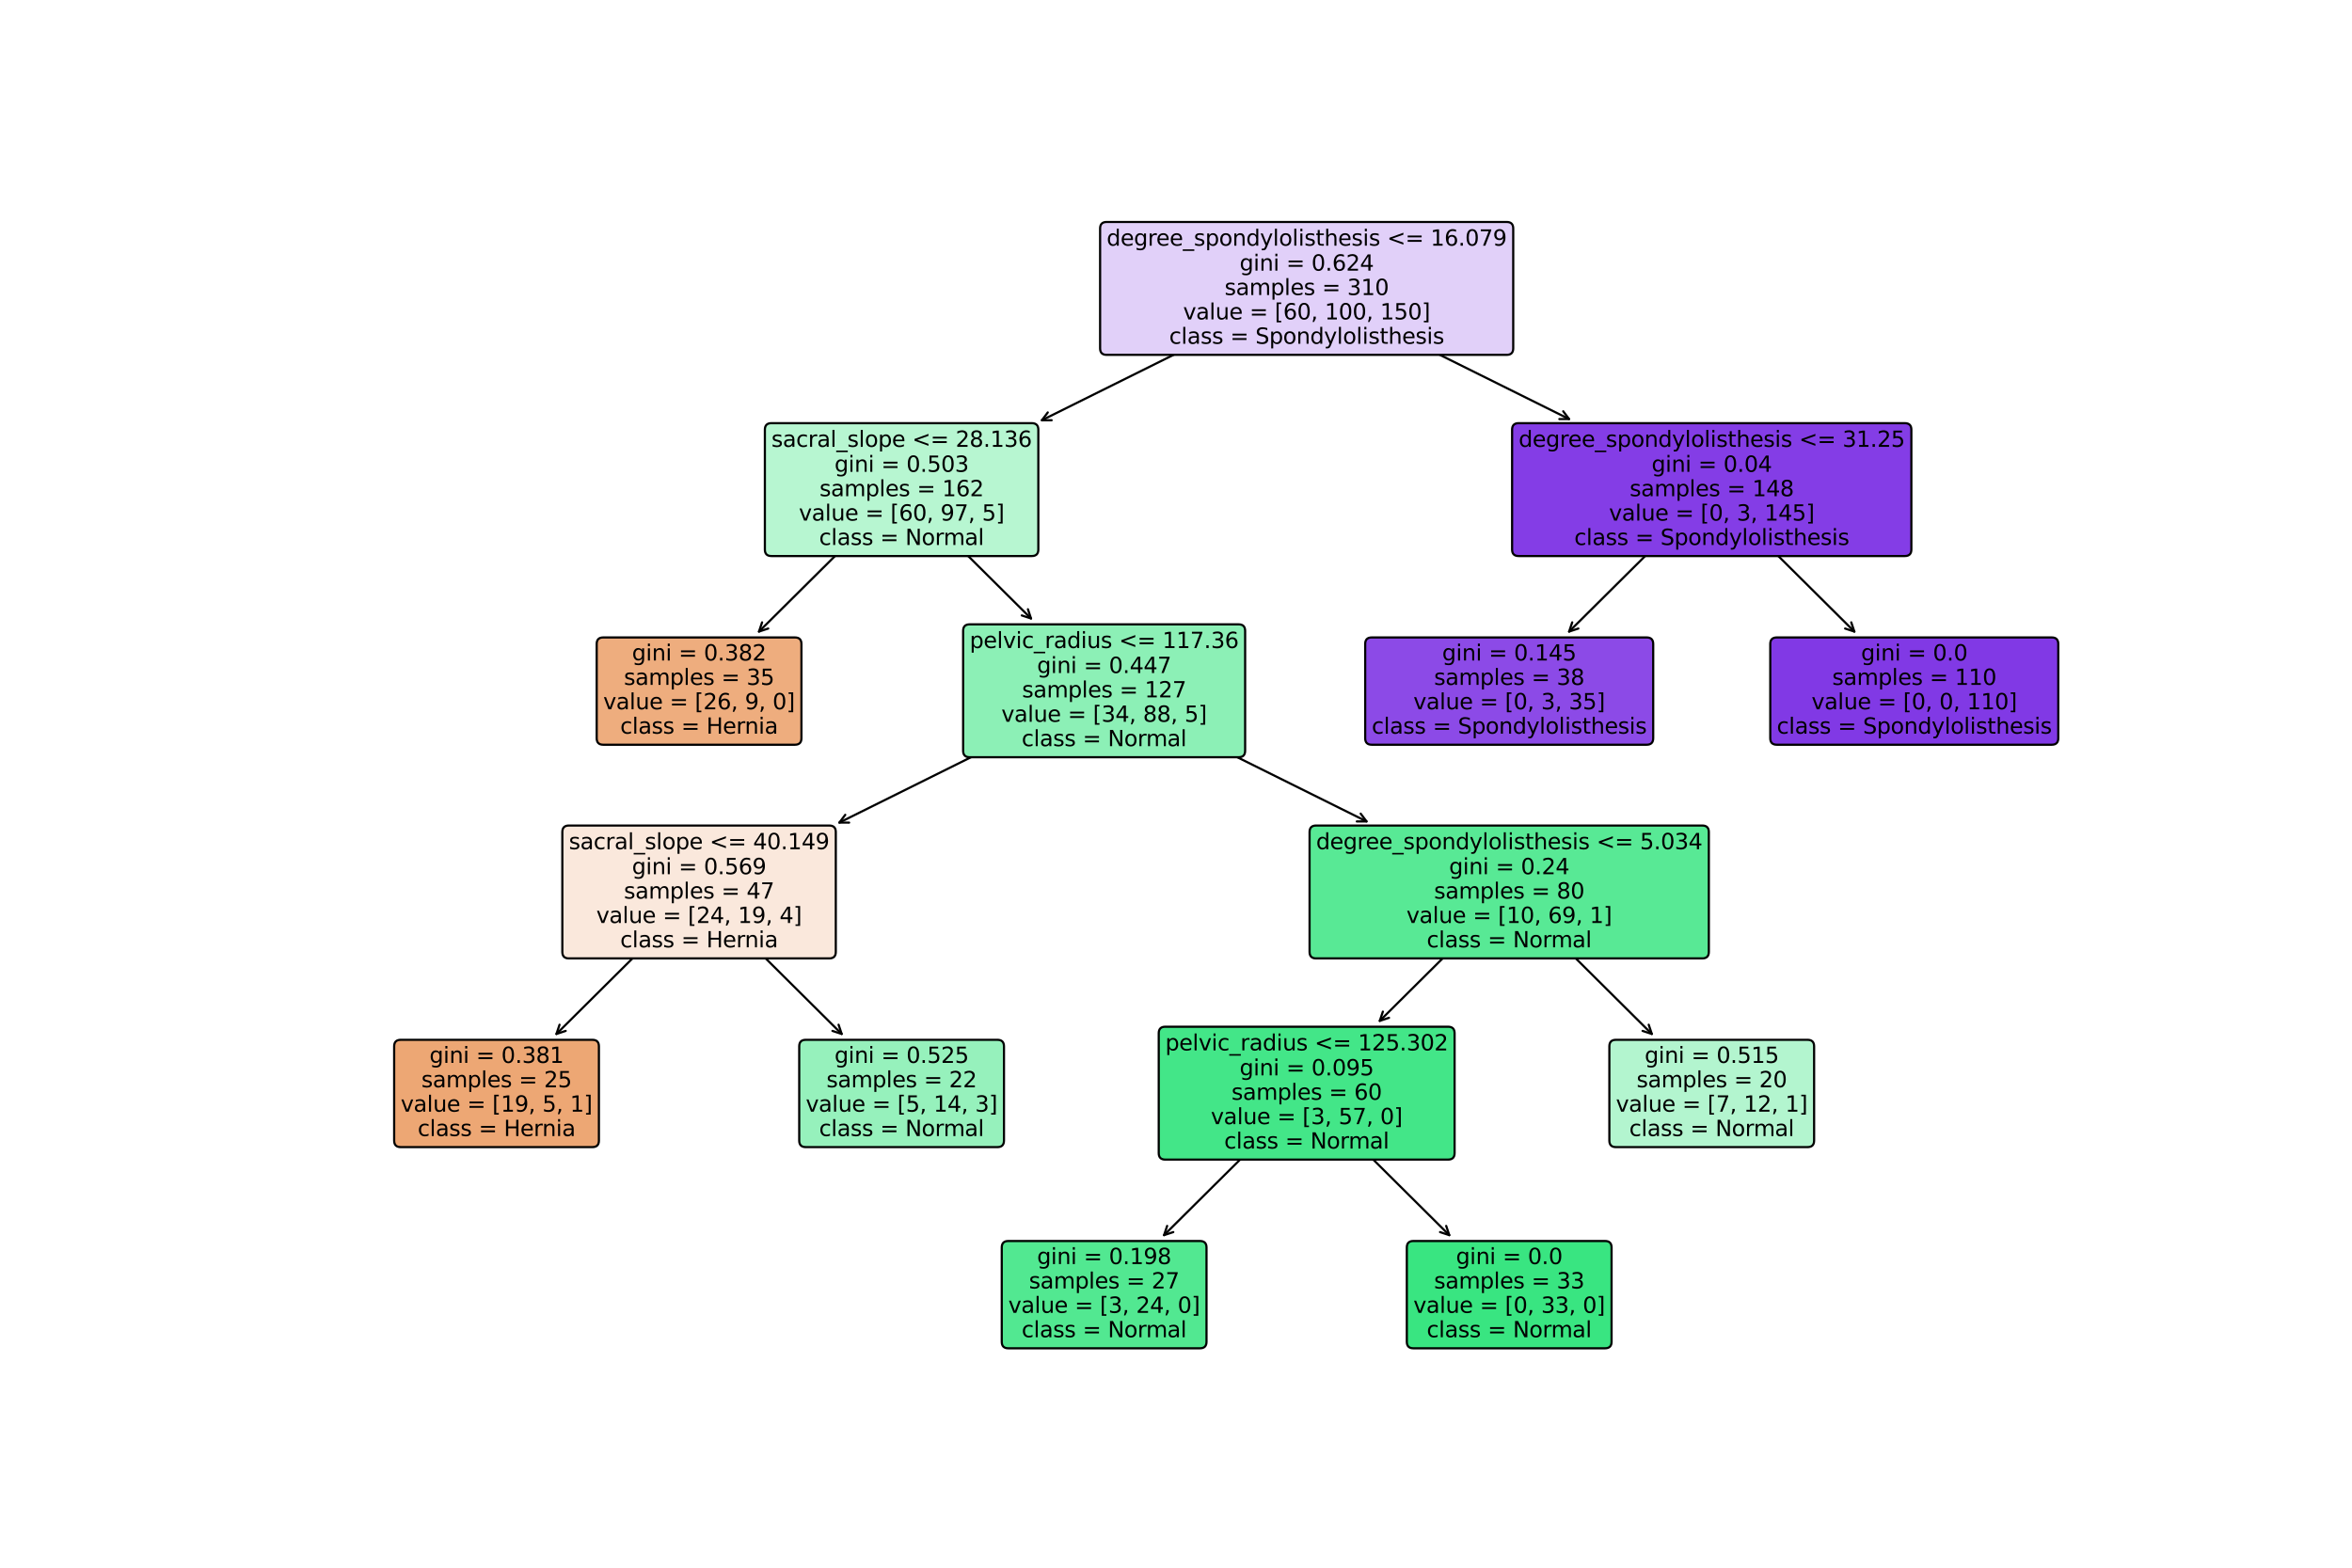<?xml version="1.0" encoding="utf-8" standalone="no"?>
<!DOCTYPE svg PUBLIC "-//W3C//DTD SVG 1.1//EN"
  "http://www.w3.org/Graphics/SVG/1.1/DTD/svg11.dtd">
<svg xmlns:xlink="http://www.w3.org/1999/xlink" width="1080pt" height="720pt" viewBox="0 0 1080 720" xmlns="http://www.w3.org/2000/svg" version="1.1">
 <defs>
  <style type="text/css">*{stroke-linejoin: round; stroke-linecap: butt}</style>
 </defs>
 <g id="figure_1">
  <g id="patch_1">
   <path d="M 0 720 
L 1080 720 
L 1080 0 
L 0 0 
z
" style="fill: #ffffff"/>
  </g>
  <g id="axes_1">
   <g id="patch_2">
    <path d="M 534.509 567.269 
Q 566.149 535.833 598.582 503.609 
" style="fill: none; stroke: #000000; stroke-linecap: round"/>
    <path d="M 538.756 565.868 
L 534.509 567.269 
L 535.937 563.031 
" style="fill: none; stroke: #000000; stroke-linecap: round"/>
   </g>
   <g id="text_1">
    <g id="patch_3">
     <path d="M 462.991 619.236 
L 551.009 619.236 
Q 554.009 619.236 554.009 616.236 
L 554.009 572.964 
Q 554.009 569.964 551.009 569.964 
L 462.991 569.964 
Q 459.991 569.964 459.991 572.964 
L 459.991 616.236 
Q 459.991 619.236 462.991 619.236 
z
" style="fill: #52e891; stroke: #000000; stroke-linejoin: miter"/>
    </g>
    <!-- gini = 0.198 -->
    <g transform="translate(476.197 580.563) scale(0.1 -0.1)">
     <defs>
      <path id="DejaVuSans-67" d="M 2906 1791 
Q 2906 2416 2648 2759 
Q 2391 3103 1925 3103 
Q 1463 3103 1205 2759 
Q 947 2416 947 1791 
Q 947 1169 1205 825 
Q 1463 481 1925 481 
Q 2391 481 2648 825 
Q 2906 1169 2906 1791 
z
M 3481 434 
Q 3481 -459 3084 -895 
Q 2688 -1331 1869 -1331 
Q 1566 -1331 1297 -1286 
Q 1028 -1241 775 -1147 
L 775 -588 
Q 1028 -725 1275 -790 
Q 1522 -856 1778 -856 
Q 2344 -856 2625 -561 
Q 2906 -266 2906 331 
L 2906 616 
Q 2728 306 2450 153 
Q 2172 0 1784 0 
Q 1141 0 747 490 
Q 353 981 353 1791 
Q 353 2603 747 3093 
Q 1141 3584 1784 3584 
Q 2172 3584 2450 3431 
Q 2728 3278 2906 2969 
L 2906 3500 
L 3481 3500 
L 3481 434 
z
" transform="scale(0.016)"/>
      <path id="DejaVuSans-69" d="M 603 3500 
L 1178 3500 
L 1178 0 
L 603 0 
L 603 3500 
z
M 603 4863 
L 1178 4863 
L 1178 4134 
L 603 4134 
L 603 4863 
z
" transform="scale(0.016)"/>
      <path id="DejaVuSans-6e" d="M 3513 2113 
L 3513 0 
L 2938 0 
L 2938 2094 
Q 2938 2591 2744 2837 
Q 2550 3084 2163 3084 
Q 1697 3084 1428 2787 
Q 1159 2491 1159 1978 
L 1159 0 
L 581 0 
L 581 3500 
L 1159 3500 
L 1159 2956 
Q 1366 3272 1645 3428 
Q 1925 3584 2291 3584 
Q 2894 3584 3203 3211 
Q 3513 2838 3513 2113 
z
" transform="scale(0.016)"/>
      <path id="DejaVuSans-20" transform="scale(0.016)"/>
      <path id="DejaVuSans-3d" d="M 678 2906 
L 4684 2906 
L 4684 2381 
L 678 2381 
L 678 2906 
z
M 678 1631 
L 4684 1631 
L 4684 1100 
L 678 1100 
L 678 1631 
z
" transform="scale(0.016)"/>
      <path id="DejaVuSans-30" d="M 2034 4250 
Q 1547 4250 1301 3770 
Q 1056 3291 1056 2328 
Q 1056 1369 1301 889 
Q 1547 409 2034 409 
Q 2525 409 2770 889 
Q 3016 1369 3016 2328 
Q 3016 3291 2770 3770 
Q 2525 4250 2034 4250 
z
M 2034 4750 
Q 2819 4750 3233 4129 
Q 3647 3509 3647 2328 
Q 3647 1150 3233 529 
Q 2819 -91 2034 -91 
Q 1250 -91 836 529 
Q 422 1150 422 2328 
Q 422 3509 836 4129 
Q 1250 4750 2034 4750 
z
" transform="scale(0.016)"/>
      <path id="DejaVuSans-2e" d="M 684 794 
L 1344 794 
L 1344 0 
L 684 0 
L 684 794 
z
" transform="scale(0.016)"/>
      <path id="DejaVuSans-31" d="M 794 531 
L 1825 531 
L 1825 4091 
L 703 3866 
L 703 4441 
L 1819 4666 
L 2450 4666 
L 2450 531 
L 3481 531 
L 3481 0 
L 794 0 
L 794 531 
z
" transform="scale(0.016)"/>
      <path id="DejaVuSans-39" d="M 703 97 
L 703 672 
Q 941 559 1184 500 
Q 1428 441 1663 441 
Q 2288 441 2617 861 
Q 2947 1281 2994 2138 
Q 2813 1869 2534 1725 
Q 2256 1581 1919 1581 
Q 1219 1581 811 2004 
Q 403 2428 403 3163 
Q 403 3881 828 4315 
Q 1253 4750 1959 4750 
Q 2769 4750 3195 4129 
Q 3622 3509 3622 2328 
Q 3622 1225 3098 567 
Q 2575 -91 1691 -91 
Q 1453 -91 1209 -44 
Q 966 3 703 97 
z
M 1959 2075 
Q 2384 2075 2632 2365 
Q 2881 2656 2881 3163 
Q 2881 3666 2632 3958 
Q 2384 4250 1959 4250 
Q 1534 4250 1286 3958 
Q 1038 3666 1038 3163 
Q 1038 2656 1286 2365 
Q 1534 2075 1959 2075 
z
" transform="scale(0.016)"/>
      <path id="DejaVuSans-38" d="M 2034 2216 
Q 1584 2216 1326 1975 
Q 1069 1734 1069 1313 
Q 1069 891 1326 650 
Q 1584 409 2034 409 
Q 2484 409 2743 651 
Q 3003 894 3003 1313 
Q 3003 1734 2745 1975 
Q 2488 2216 2034 2216 
z
M 1403 2484 
Q 997 2584 770 2862 
Q 544 3141 544 3541 
Q 544 4100 942 4425 
Q 1341 4750 2034 4750 
Q 2731 4750 3128 4425 
Q 3525 4100 3525 3541 
Q 3525 3141 3298 2862 
Q 3072 2584 2669 2484 
Q 3125 2378 3379 2068 
Q 3634 1759 3634 1313 
Q 3634 634 3220 271 
Q 2806 -91 2034 -91 
Q 1263 -91 848 271 
Q 434 634 434 1313 
Q 434 1759 690 2068 
Q 947 2378 1403 2484 
z
M 1172 3481 
Q 1172 3119 1398 2916 
Q 1625 2713 2034 2713 
Q 2441 2713 2670 2916 
Q 2900 3119 2900 3481 
Q 2900 3844 2670 4047 
Q 2441 4250 2034 4250 
Q 1625 4250 1398 4047 
Q 1172 3844 1172 3481 
z
" transform="scale(0.016)"/>
     </defs>
     <use xlink:href="#DejaVuSans-67"/>
     <use xlink:href="#DejaVuSans-69" x="63.477"/>
     <use xlink:href="#DejaVuSans-6e" x="91.26"/>
     <use xlink:href="#DejaVuSans-69" x="154.639"/>
     <use xlink:href="#DejaVuSans-20" x="182.422"/>
     <use xlink:href="#DejaVuSans-3d" x="214.209"/>
     <use xlink:href="#DejaVuSans-20" x="297.998"/>
     <use xlink:href="#DejaVuSans-30" x="329.785"/>
     <use xlink:href="#DejaVuSans-2e" x="393.408"/>
     <use xlink:href="#DejaVuSans-31" x="425.195"/>
     <use xlink:href="#DejaVuSans-39" x="488.818"/>
     <use xlink:href="#DejaVuSans-38" x="552.441"/>
    </g>
    <!-- samples = 27 -->
    <g transform="translate(472.486 591.76) scale(0.1 -0.1)">
     <defs>
      <path id="DejaVuSans-73" d="M 2834 3397 
L 2834 2853 
Q 2591 2978 2328 3040 
Q 2066 3103 1784 3103 
Q 1356 3103 1142 2972 
Q 928 2841 928 2578 
Q 928 2378 1081 2264 
Q 1234 2150 1697 2047 
L 1894 2003 
Q 2506 1872 2764 1633 
Q 3022 1394 3022 966 
Q 3022 478 2636 193 
Q 2250 -91 1575 -91 
Q 1294 -91 989 -36 
Q 684 19 347 128 
L 347 722 
Q 666 556 975 473 
Q 1284 391 1588 391 
Q 1994 391 2212 530 
Q 2431 669 2431 922 
Q 2431 1156 2273 1281 
Q 2116 1406 1581 1522 
L 1381 1569 
Q 847 1681 609 1914 
Q 372 2147 372 2553 
Q 372 3047 722 3315 
Q 1072 3584 1716 3584 
Q 2034 3584 2315 3537 
Q 2597 3491 2834 3397 
z
" transform="scale(0.016)"/>
      <path id="DejaVuSans-61" d="M 2194 1759 
Q 1497 1759 1228 1600 
Q 959 1441 959 1056 
Q 959 750 1161 570 
Q 1363 391 1709 391 
Q 2188 391 2477 730 
Q 2766 1069 2766 1631 
L 2766 1759 
L 2194 1759 
z
M 3341 1997 
L 3341 0 
L 2766 0 
L 2766 531 
Q 2569 213 2275 61 
Q 1981 -91 1556 -91 
Q 1019 -91 701 211 
Q 384 513 384 1019 
Q 384 1609 779 1909 
Q 1175 2209 1959 2209 
L 2766 2209 
L 2766 2266 
Q 2766 2663 2505 2880 
Q 2244 3097 1772 3097 
Q 1472 3097 1187 3025 
Q 903 2953 641 2809 
L 641 3341 
Q 956 3463 1253 3523 
Q 1550 3584 1831 3584 
Q 2591 3584 2966 3190 
Q 3341 2797 3341 1997 
z
" transform="scale(0.016)"/>
      <path id="DejaVuSans-6d" d="M 3328 2828 
Q 3544 3216 3844 3400 
Q 4144 3584 4550 3584 
Q 5097 3584 5394 3201 
Q 5691 2819 5691 2113 
L 5691 0 
L 5113 0 
L 5113 2094 
Q 5113 2597 4934 2840 
Q 4756 3084 4391 3084 
Q 3944 3084 3684 2787 
Q 3425 2491 3425 1978 
L 3425 0 
L 2847 0 
L 2847 2094 
Q 2847 2600 2669 2842 
Q 2491 3084 2119 3084 
Q 1678 3084 1418 2786 
Q 1159 2488 1159 1978 
L 1159 0 
L 581 0 
L 581 3500 
L 1159 3500 
L 1159 2956 
Q 1356 3278 1631 3431 
Q 1906 3584 2284 3584 
Q 2666 3584 2933 3390 
Q 3200 3197 3328 2828 
z
" transform="scale(0.016)"/>
      <path id="DejaVuSans-70" d="M 1159 525 
L 1159 -1331 
L 581 -1331 
L 581 3500 
L 1159 3500 
L 1159 2969 
Q 1341 3281 1617 3432 
Q 1894 3584 2278 3584 
Q 2916 3584 3314 3078 
Q 3713 2572 3713 1747 
Q 3713 922 3314 415 
Q 2916 -91 2278 -91 
Q 1894 -91 1617 61 
Q 1341 213 1159 525 
z
M 3116 1747 
Q 3116 2381 2855 2742 
Q 2594 3103 2138 3103 
Q 1681 3103 1420 2742 
Q 1159 2381 1159 1747 
Q 1159 1113 1420 752 
Q 1681 391 2138 391 
Q 2594 391 2855 752 
Q 3116 1113 3116 1747 
z
" transform="scale(0.016)"/>
      <path id="DejaVuSans-6c" d="M 603 4863 
L 1178 4863 
L 1178 0 
L 603 0 
L 603 4863 
z
" transform="scale(0.016)"/>
      <path id="DejaVuSans-65" d="M 3597 1894 
L 3597 1613 
L 953 1613 
Q 991 1019 1311 708 
Q 1631 397 2203 397 
Q 2534 397 2845 478 
Q 3156 559 3463 722 
L 3463 178 
Q 3153 47 2828 -22 
Q 2503 -91 2169 -91 
Q 1331 -91 842 396 
Q 353 884 353 1716 
Q 353 2575 817 3079 
Q 1281 3584 2069 3584 
Q 2775 3584 3186 3129 
Q 3597 2675 3597 1894 
z
M 3022 2063 
Q 3016 2534 2758 2815 
Q 2500 3097 2075 3097 
Q 1594 3097 1305 2825 
Q 1016 2553 972 2059 
L 3022 2063 
z
" transform="scale(0.016)"/>
      <path id="DejaVuSans-32" d="M 1228 531 
L 3431 531 
L 3431 0 
L 469 0 
L 469 531 
Q 828 903 1448 1529 
Q 2069 2156 2228 2338 
Q 2531 2678 2651 2914 
Q 2772 3150 2772 3378 
Q 2772 3750 2511 3984 
Q 2250 4219 1831 4219 
Q 1534 4219 1204 4116 
Q 875 4013 500 3803 
L 500 4441 
Q 881 4594 1212 4672 
Q 1544 4750 1819 4750 
Q 2544 4750 2975 4387 
Q 3406 4025 3406 3419 
Q 3406 3131 3298 2873 
Q 3191 2616 2906 2266 
Q 2828 2175 2409 1742 
Q 1991 1309 1228 531 
z
" transform="scale(0.016)"/>
      <path id="DejaVuSans-37" d="M 525 4666 
L 3525 4666 
L 3525 4397 
L 1831 0 
L 1172 0 
L 2766 4134 
L 525 4134 
L 525 4666 
z
" transform="scale(0.016)"/>
     </defs>
     <use xlink:href="#DejaVuSans-73"/>
     <use xlink:href="#DejaVuSans-61" x="52.1"/>
     <use xlink:href="#DejaVuSans-6d" x="113.379"/>
     <use xlink:href="#DejaVuSans-70" x="210.791"/>
     <use xlink:href="#DejaVuSans-6c" x="274.268"/>
     <use xlink:href="#DejaVuSans-65" x="302.051"/>
     <use xlink:href="#DejaVuSans-73" x="363.574"/>
     <use xlink:href="#DejaVuSans-20" x="415.674"/>
     <use xlink:href="#DejaVuSans-3d" x="447.461"/>
     <use xlink:href="#DejaVuSans-20" x="531.25"/>
     <use xlink:href="#DejaVuSans-32" x="563.037"/>
     <use xlink:href="#DejaVuSans-37" x="626.66"/>
    </g>
    <!-- value = [3, 24, 0] -->
    <g transform="translate(462.991 602.958) scale(0.1 -0.1)">
     <defs>
      <path id="DejaVuSans-76" d="M 191 3500 
L 800 3500 
L 1894 563 
L 2988 3500 
L 3597 3500 
L 2284 0 
L 1503 0 
L 191 3500 
z
" transform="scale(0.016)"/>
      <path id="DejaVuSans-75" d="M 544 1381 
L 544 3500 
L 1119 3500 
L 1119 1403 
Q 1119 906 1312 657 
Q 1506 409 1894 409 
Q 2359 409 2629 706 
Q 2900 1003 2900 1516 
L 2900 3500 
L 3475 3500 
L 3475 0 
L 2900 0 
L 2900 538 
Q 2691 219 2414 64 
Q 2138 -91 1772 -91 
Q 1169 -91 856 284 
Q 544 659 544 1381 
z
M 1991 3584 
L 1991 3584 
z
" transform="scale(0.016)"/>
      <path id="DejaVuSans-5b" d="M 550 4863 
L 1875 4863 
L 1875 4416 
L 1125 4416 
L 1125 -397 
L 1875 -397 
L 1875 -844 
L 550 -844 
L 550 4863 
z
" transform="scale(0.016)"/>
      <path id="DejaVuSans-33" d="M 2597 2516 
Q 3050 2419 3304 2112 
Q 3559 1806 3559 1356 
Q 3559 666 3084 287 
Q 2609 -91 1734 -91 
Q 1441 -91 1130 -33 
Q 819 25 488 141 
L 488 750 
Q 750 597 1062 519 
Q 1375 441 1716 441 
Q 2309 441 2620 675 
Q 2931 909 2931 1356 
Q 2931 1769 2642 2001 
Q 2353 2234 1838 2234 
L 1294 2234 
L 1294 2753 
L 1863 2753 
Q 2328 2753 2575 2939 
Q 2822 3125 2822 3475 
Q 2822 3834 2567 4026 
Q 2313 4219 1838 4219 
Q 1578 4219 1281 4162 
Q 984 4106 628 3988 
L 628 4550 
Q 988 4650 1302 4700 
Q 1616 4750 1894 4750 
Q 2613 4750 3031 4423 
Q 3450 4097 3450 3541 
Q 3450 3153 3228 2886 
Q 3006 2619 2597 2516 
z
" transform="scale(0.016)"/>
      <path id="DejaVuSans-2c" d="M 750 794 
L 1409 794 
L 1409 256 
L 897 -744 
L 494 -744 
L 750 256 
L 750 794 
z
" transform="scale(0.016)"/>
      <path id="DejaVuSans-34" d="M 2419 4116 
L 825 1625 
L 2419 1625 
L 2419 4116 
z
M 2253 4666 
L 3047 4666 
L 3047 1625 
L 3713 1625 
L 3713 1100 
L 3047 1100 
L 3047 0 
L 2419 0 
L 2419 1100 
L 313 1100 
L 313 1709 
L 2253 4666 
z
" transform="scale(0.016)"/>
      <path id="DejaVuSans-5d" d="M 1947 4863 
L 1947 -844 
L 622 -844 
L 622 -397 
L 1369 -397 
L 1369 4416 
L 622 4416 
L 622 4863 
L 1947 4863 
z
" transform="scale(0.016)"/>
     </defs>
     <use xlink:href="#DejaVuSans-76"/>
     <use xlink:href="#DejaVuSans-61" x="59.18"/>
     <use xlink:href="#DejaVuSans-6c" x="120.459"/>
     <use xlink:href="#DejaVuSans-75" x="148.242"/>
     <use xlink:href="#DejaVuSans-65" x="211.621"/>
     <use xlink:href="#DejaVuSans-20" x="273.145"/>
     <use xlink:href="#DejaVuSans-3d" x="304.932"/>
     <use xlink:href="#DejaVuSans-20" x="388.721"/>
     <use xlink:href="#DejaVuSans-5b" x="420.508"/>
     <use xlink:href="#DejaVuSans-33" x="459.521"/>
     <use xlink:href="#DejaVuSans-2c" x="523.145"/>
     <use xlink:href="#DejaVuSans-20" x="554.932"/>
     <use xlink:href="#DejaVuSans-32" x="586.719"/>
     <use xlink:href="#DejaVuSans-34" x="650.342"/>
     <use xlink:href="#DejaVuSans-2c" x="713.965"/>
     <use xlink:href="#DejaVuSans-20" x="745.752"/>
     <use xlink:href="#DejaVuSans-30" x="777.539"/>
     <use xlink:href="#DejaVuSans-5d" x="841.162"/>
    </g>
    <!-- class = Normal -->
    <g transform="translate(469.129 614.156) scale(0.1 -0.1)">
     <defs>
      <path id="DejaVuSans-63" d="M 3122 3366 
L 3122 2828 
Q 2878 2963 2633 3030 
Q 2388 3097 2138 3097 
Q 1578 3097 1268 2742 
Q 959 2388 959 1747 
Q 959 1106 1268 751 
Q 1578 397 2138 397 
Q 2388 397 2633 464 
Q 2878 531 3122 666 
L 3122 134 
Q 2881 22 2623 -34 
Q 2366 -91 2075 -91 
Q 1284 -91 818 406 
Q 353 903 353 1747 
Q 353 2603 823 3093 
Q 1294 3584 2113 3584 
Q 2378 3584 2631 3529 
Q 2884 3475 3122 3366 
z
" transform="scale(0.016)"/>
      <path id="DejaVuSans-4e" d="M 628 4666 
L 1478 4666 
L 3547 763 
L 3547 4666 
L 4159 4666 
L 4159 0 
L 3309 0 
L 1241 3903 
L 1241 0 
L 628 0 
L 628 4666 
z
" transform="scale(0.016)"/>
      <path id="DejaVuSans-6f" d="M 1959 3097 
Q 1497 3097 1228 2736 
Q 959 2375 959 1747 
Q 959 1119 1226 758 
Q 1494 397 1959 397 
Q 2419 397 2687 759 
Q 2956 1122 2956 1747 
Q 2956 2369 2687 2733 
Q 2419 3097 1959 3097 
z
M 1959 3584 
Q 2709 3584 3137 3096 
Q 3566 2609 3566 1747 
Q 3566 888 3137 398 
Q 2709 -91 1959 -91 
Q 1206 -91 779 398 
Q 353 888 353 1747 
Q 353 2609 779 3096 
Q 1206 3584 1959 3584 
z
" transform="scale(0.016)"/>
      <path id="DejaVuSans-72" d="M 2631 2963 
Q 2534 3019 2420 3045 
Q 2306 3072 2169 3072 
Q 1681 3072 1420 2755 
Q 1159 2438 1159 1844 
L 1159 0 
L 581 0 
L 581 3500 
L 1159 3500 
L 1159 2956 
Q 1341 3275 1631 3429 
Q 1922 3584 2338 3584 
Q 2397 3584 2469 3576 
Q 2541 3569 2628 3553 
L 2631 2963 
z
" transform="scale(0.016)"/>
     </defs>
     <use xlink:href="#DejaVuSans-63"/>
     <use xlink:href="#DejaVuSans-6c" x="54.98"/>
     <use xlink:href="#DejaVuSans-61" x="82.764"/>
     <use xlink:href="#DejaVuSans-73" x="144.043"/>
     <use xlink:href="#DejaVuSans-73" x="196.143"/>
     <use xlink:href="#DejaVuSans-20" x="248.242"/>
     <use xlink:href="#DejaVuSans-3d" x="280.029"/>
     <use xlink:href="#DejaVuSans-20" x="363.818"/>
     <use xlink:href="#DejaVuSans-4e" x="395.605"/>
     <use xlink:href="#DejaVuSans-6f" x="470.41"/>
     <use xlink:href="#DejaVuSans-72" x="531.592"/>
     <use xlink:href="#DejaVuSans-6d" x="570.955"/>
     <use xlink:href="#DejaVuSans-61" x="668.367"/>
     <use xlink:href="#DejaVuSans-6c" x="729.646"/>
    </g>
   </g>
   <g id="patch_4">
    <path d="M 665.491 567.269 
Q 633.851 535.833 601.418 503.609 
" style="fill: none; stroke: #000000; stroke-linecap: round"/>
    <path d="M 664.063 563.031 
L 665.491 567.269 
L 661.244 565.868 
" style="fill: none; stroke: #000000; stroke-linecap: round"/>
   </g>
   <g id="text_2">
    <g id="patch_5">
     <path d="M 648.991 619.236 
L 737.009 619.236 
Q 740.009 619.236 740.009 616.236 
L 740.009 572.964 
Q 740.009 569.964 737.009 569.964 
L 648.991 569.964 
Q 645.991 569.964 645.991 572.964 
L 645.991 616.236 
Q 645.991 619.236 648.991 619.236 
z
" style="fill: #39e581; stroke: #000000; stroke-linejoin: miter"/>
    </g>
    <!-- gini = 0.0 -->
    <g transform="translate(668.559 580.563) scale(0.1 -0.1)">
     <use xlink:href="#DejaVuSans-67"/>
     <use xlink:href="#DejaVuSans-69" x="63.477"/>
     <use xlink:href="#DejaVuSans-6e" x="91.26"/>
     <use xlink:href="#DejaVuSans-69" x="154.639"/>
     <use xlink:href="#DejaVuSans-20" x="182.422"/>
     <use xlink:href="#DejaVuSans-3d" x="214.209"/>
     <use xlink:href="#DejaVuSans-20" x="297.998"/>
     <use xlink:href="#DejaVuSans-30" x="329.785"/>
     <use xlink:href="#DejaVuSans-2e" x="393.408"/>
     <use xlink:href="#DejaVuSans-30" x="425.195"/>
    </g>
    <!-- samples = 33 -->
    <g transform="translate(658.486 591.76) scale(0.1 -0.1)">
     <use xlink:href="#DejaVuSans-73"/>
     <use xlink:href="#DejaVuSans-61" x="52.1"/>
     <use xlink:href="#DejaVuSans-6d" x="113.379"/>
     <use xlink:href="#DejaVuSans-70" x="210.791"/>
     <use xlink:href="#DejaVuSans-6c" x="274.268"/>
     <use xlink:href="#DejaVuSans-65" x="302.051"/>
     <use xlink:href="#DejaVuSans-73" x="363.574"/>
     <use xlink:href="#DejaVuSans-20" x="415.674"/>
     <use xlink:href="#DejaVuSans-3d" x="447.461"/>
     <use xlink:href="#DejaVuSans-20" x="531.25"/>
     <use xlink:href="#DejaVuSans-33" x="563.037"/>
     <use xlink:href="#DejaVuSans-33" x="626.66"/>
    </g>
    <!-- value = [0, 33, 0] -->
    <g transform="translate(648.991 602.958) scale(0.1 -0.1)">
     <use xlink:href="#DejaVuSans-76"/>
     <use xlink:href="#DejaVuSans-61" x="59.18"/>
     <use xlink:href="#DejaVuSans-6c" x="120.459"/>
     <use xlink:href="#DejaVuSans-75" x="148.242"/>
     <use xlink:href="#DejaVuSans-65" x="211.621"/>
     <use xlink:href="#DejaVuSans-20" x="273.145"/>
     <use xlink:href="#DejaVuSans-3d" x="304.932"/>
     <use xlink:href="#DejaVuSans-20" x="388.721"/>
     <use xlink:href="#DejaVuSans-5b" x="420.508"/>
     <use xlink:href="#DejaVuSans-30" x="459.521"/>
     <use xlink:href="#DejaVuSans-2c" x="523.145"/>
     <use xlink:href="#DejaVuSans-20" x="554.932"/>
     <use xlink:href="#DejaVuSans-33" x="586.719"/>
     <use xlink:href="#DejaVuSans-33" x="650.342"/>
     <use xlink:href="#DejaVuSans-2c" x="713.965"/>
     <use xlink:href="#DejaVuSans-20" x="745.752"/>
     <use xlink:href="#DejaVuSans-30" x="777.539"/>
     <use xlink:href="#DejaVuSans-5d" x="841.162"/>
    </g>
    <!-- class = Normal -->
    <g transform="translate(655.129 614.156) scale(0.1 -0.1)">
     <use xlink:href="#DejaVuSans-63"/>
     <use xlink:href="#DejaVuSans-6c" x="54.98"/>
     <use xlink:href="#DejaVuSans-61" x="82.764"/>
     <use xlink:href="#DejaVuSans-73" x="144.043"/>
     <use xlink:href="#DejaVuSans-73" x="196.143"/>
     <use xlink:href="#DejaVuSans-20" x="248.242"/>
     <use xlink:href="#DejaVuSans-3d" x="280.029"/>
     <use xlink:href="#DejaVuSans-20" x="363.818"/>
     <use xlink:href="#DejaVuSans-4e" x="395.605"/>
     <use xlink:href="#DejaVuSans-6f" x="470.41"/>
     <use xlink:href="#DejaVuSans-72" x="531.592"/>
     <use xlink:href="#DejaVuSans-6d" x="570.955"/>
     <use xlink:href="#DejaVuSans-61" x="668.367"/>
     <use xlink:href="#DejaVuSans-6c" x="729.646"/>
    </g>
   </g>
   <g id="patch_6">
    <path d="M 255.509 474.869 
Q 287.149 443.433 319.582 411.209 
" style="fill: none; stroke: #000000; stroke-linecap: round"/>
    <path d="M 259.756 473.468 
L 255.509 474.869 
L 256.937 470.631 
" style="fill: none; stroke: #000000; stroke-linecap: round"/>
   </g>
   <g id="text_3">
    <g id="patch_7">
     <path d="M 183.991 526.836 
L 272.009 526.836 
Q 275.009 526.836 275.009 523.836 
L 275.009 480.564 
Q 275.009 477.564 272.009 477.564 
L 183.991 477.564 
Q 180.991 477.564 180.991 480.564 
L 180.991 523.836 
Q 180.991 526.836 183.991 526.836 
z
" style="fill: #eda774; stroke: #000000; stroke-linejoin: miter"/>
    </g>
    <!-- gini = 0.381 -->
    <g transform="translate(197.197 488.163) scale(0.1 -0.1)">
     <use xlink:href="#DejaVuSans-67"/>
     <use xlink:href="#DejaVuSans-69" x="63.477"/>
     <use xlink:href="#DejaVuSans-6e" x="91.26"/>
     <use xlink:href="#DejaVuSans-69" x="154.639"/>
     <use xlink:href="#DejaVuSans-20" x="182.422"/>
     <use xlink:href="#DejaVuSans-3d" x="214.209"/>
     <use xlink:href="#DejaVuSans-20" x="297.998"/>
     <use xlink:href="#DejaVuSans-30" x="329.785"/>
     <use xlink:href="#DejaVuSans-2e" x="393.408"/>
     <use xlink:href="#DejaVuSans-33" x="425.195"/>
     <use xlink:href="#DejaVuSans-38" x="488.818"/>
     <use xlink:href="#DejaVuSans-31" x="552.441"/>
    </g>
    <!-- samples = 25 -->
    <g transform="translate(193.486 499.36) scale(0.1 -0.1)">
     <defs>
      <path id="DejaVuSans-35" d="M 691 4666 
L 3169 4666 
L 3169 4134 
L 1269 4134 
L 1269 2991 
Q 1406 3038 1543 3061 
Q 1681 3084 1819 3084 
Q 2600 3084 3056 2656 
Q 3513 2228 3513 1497 
Q 3513 744 3044 326 
Q 2575 -91 1722 -91 
Q 1428 -91 1123 -41 
Q 819 9 494 109 
L 494 744 
Q 775 591 1075 516 
Q 1375 441 1709 441 
Q 2250 441 2565 725 
Q 2881 1009 2881 1497 
Q 2881 1984 2565 2268 
Q 2250 2553 1709 2553 
Q 1456 2553 1204 2497 
Q 953 2441 691 2322 
L 691 4666 
z
" transform="scale(0.016)"/>
     </defs>
     <use xlink:href="#DejaVuSans-73"/>
     <use xlink:href="#DejaVuSans-61" x="52.1"/>
     <use xlink:href="#DejaVuSans-6d" x="113.379"/>
     <use xlink:href="#DejaVuSans-70" x="210.791"/>
     <use xlink:href="#DejaVuSans-6c" x="274.268"/>
     <use xlink:href="#DejaVuSans-65" x="302.051"/>
     <use xlink:href="#DejaVuSans-73" x="363.574"/>
     <use xlink:href="#DejaVuSans-20" x="415.674"/>
     <use xlink:href="#DejaVuSans-3d" x="447.461"/>
     <use xlink:href="#DejaVuSans-20" x="531.25"/>
     <use xlink:href="#DejaVuSans-32" x="563.037"/>
     <use xlink:href="#DejaVuSans-35" x="626.66"/>
    </g>
    <!-- value = [19, 5, 1] -->
    <g transform="translate(183.991 510.558) scale(0.1 -0.1)">
     <use xlink:href="#DejaVuSans-76"/>
     <use xlink:href="#DejaVuSans-61" x="59.18"/>
     <use xlink:href="#DejaVuSans-6c" x="120.459"/>
     <use xlink:href="#DejaVuSans-75" x="148.242"/>
     <use xlink:href="#DejaVuSans-65" x="211.621"/>
     <use xlink:href="#DejaVuSans-20" x="273.145"/>
     <use xlink:href="#DejaVuSans-3d" x="304.932"/>
     <use xlink:href="#DejaVuSans-20" x="388.721"/>
     <use xlink:href="#DejaVuSans-5b" x="420.508"/>
     <use xlink:href="#DejaVuSans-31" x="459.521"/>
     <use xlink:href="#DejaVuSans-39" x="523.145"/>
     <use xlink:href="#DejaVuSans-2c" x="586.768"/>
     <use xlink:href="#DejaVuSans-20" x="618.555"/>
     <use xlink:href="#DejaVuSans-35" x="650.342"/>
     <use xlink:href="#DejaVuSans-2c" x="713.965"/>
     <use xlink:href="#DejaVuSans-20" x="745.752"/>
     <use xlink:href="#DejaVuSans-31" x="777.539"/>
     <use xlink:href="#DejaVuSans-5d" x="841.162"/>
    </g>
    <!-- class = Hernia -->
    <g transform="translate(191.794 521.756) scale(0.1 -0.1)">
     <defs>
      <path id="DejaVuSans-48" d="M 628 4666 
L 1259 4666 
L 1259 2753 
L 3553 2753 
L 3553 4666 
L 4184 4666 
L 4184 0 
L 3553 0 
L 3553 2222 
L 1259 2222 
L 1259 0 
L 628 0 
L 628 4666 
z
" transform="scale(0.016)"/>
     </defs>
     <use xlink:href="#DejaVuSans-63"/>
     <use xlink:href="#DejaVuSans-6c" x="54.98"/>
     <use xlink:href="#DejaVuSans-61" x="82.764"/>
     <use xlink:href="#DejaVuSans-73" x="144.043"/>
     <use xlink:href="#DejaVuSans-73" x="196.143"/>
     <use xlink:href="#DejaVuSans-20" x="248.242"/>
     <use xlink:href="#DejaVuSans-3d" x="280.029"/>
     <use xlink:href="#DejaVuSans-20" x="363.818"/>
     <use xlink:href="#DejaVuSans-48" x="395.605"/>
     <use xlink:href="#DejaVuSans-65" x="470.801"/>
     <use xlink:href="#DejaVuSans-72" x="532.324"/>
     <use xlink:href="#DejaVuSans-6e" x="571.688"/>
     <use xlink:href="#DejaVuSans-69" x="635.066"/>
     <use xlink:href="#DejaVuSans-61" x="662.85"/>
    </g>
   </g>
   <g id="patch_8">
    <path d="M 386.491 474.869 
Q 354.851 443.433 322.418 411.209 
" style="fill: none; stroke: #000000; stroke-linecap: round"/>
    <path d="M 385.063 470.631 
L 386.491 474.869 
L 382.244 473.468 
" style="fill: none; stroke: #000000; stroke-linecap: round"/>
   </g>
   <g id="text_4">
    <g id="patch_9">
     <path d="M 369.991 526.836 
L 458.009 526.836 
Q 461.009 526.836 461.009 523.836 
L 461.009 480.564 
Q 461.009 477.564 458.009 477.564 
L 369.991 477.564 
Q 366.991 477.564 366.991 480.564 
L 366.991 523.836 
Q 366.991 526.836 369.991 526.836 
z
" style="fill: #96f1bc; stroke: #000000; stroke-linejoin: miter"/>
    </g>
    <!-- gini = 0.525 -->
    <g transform="translate(383.197 488.163) scale(0.1 -0.1)">
     <use xlink:href="#DejaVuSans-67"/>
     <use xlink:href="#DejaVuSans-69" x="63.477"/>
     <use xlink:href="#DejaVuSans-6e" x="91.26"/>
     <use xlink:href="#DejaVuSans-69" x="154.639"/>
     <use xlink:href="#DejaVuSans-20" x="182.422"/>
     <use xlink:href="#DejaVuSans-3d" x="214.209"/>
     <use xlink:href="#DejaVuSans-20" x="297.998"/>
     <use xlink:href="#DejaVuSans-30" x="329.785"/>
     <use xlink:href="#DejaVuSans-2e" x="393.408"/>
     <use xlink:href="#DejaVuSans-35" x="425.195"/>
     <use xlink:href="#DejaVuSans-32" x="488.818"/>
     <use xlink:href="#DejaVuSans-35" x="552.441"/>
    </g>
    <!-- samples = 22 -->
    <g transform="translate(379.486 499.36) scale(0.1 -0.1)">
     <use xlink:href="#DejaVuSans-73"/>
     <use xlink:href="#DejaVuSans-61" x="52.1"/>
     <use xlink:href="#DejaVuSans-6d" x="113.379"/>
     <use xlink:href="#DejaVuSans-70" x="210.791"/>
     <use xlink:href="#DejaVuSans-6c" x="274.268"/>
     <use xlink:href="#DejaVuSans-65" x="302.051"/>
     <use xlink:href="#DejaVuSans-73" x="363.574"/>
     <use xlink:href="#DejaVuSans-20" x="415.674"/>
     <use xlink:href="#DejaVuSans-3d" x="447.461"/>
     <use xlink:href="#DejaVuSans-20" x="531.25"/>
     <use xlink:href="#DejaVuSans-32" x="563.037"/>
     <use xlink:href="#DejaVuSans-32" x="626.66"/>
    </g>
    <!-- value = [5, 14, 3] -->
    <g transform="translate(369.991 510.558) scale(0.1 -0.1)">
     <use xlink:href="#DejaVuSans-76"/>
     <use xlink:href="#DejaVuSans-61" x="59.18"/>
     <use xlink:href="#DejaVuSans-6c" x="120.459"/>
     <use xlink:href="#DejaVuSans-75" x="148.242"/>
     <use xlink:href="#DejaVuSans-65" x="211.621"/>
     <use xlink:href="#DejaVuSans-20" x="273.145"/>
     <use xlink:href="#DejaVuSans-3d" x="304.932"/>
     <use xlink:href="#DejaVuSans-20" x="388.721"/>
     <use xlink:href="#DejaVuSans-5b" x="420.508"/>
     <use xlink:href="#DejaVuSans-35" x="459.521"/>
     <use xlink:href="#DejaVuSans-2c" x="523.145"/>
     <use xlink:href="#DejaVuSans-20" x="554.932"/>
     <use xlink:href="#DejaVuSans-31" x="586.719"/>
     <use xlink:href="#DejaVuSans-34" x="650.342"/>
     <use xlink:href="#DejaVuSans-2c" x="713.965"/>
     <use xlink:href="#DejaVuSans-20" x="745.752"/>
     <use xlink:href="#DejaVuSans-33" x="777.539"/>
     <use xlink:href="#DejaVuSans-5d" x="841.162"/>
    </g>
    <!-- class = Normal -->
    <g transform="translate(376.129 521.756) scale(0.1 -0.1)">
     <use xlink:href="#DejaVuSans-63"/>
     <use xlink:href="#DejaVuSans-6c" x="54.98"/>
     <use xlink:href="#DejaVuSans-61" x="82.764"/>
     <use xlink:href="#DejaVuSans-73" x="144.043"/>
     <use xlink:href="#DejaVuSans-73" x="196.143"/>
     <use xlink:href="#DejaVuSans-20" x="248.242"/>
     <use xlink:href="#DejaVuSans-3d" x="280.029"/>
     <use xlink:href="#DejaVuSans-20" x="363.818"/>
     <use xlink:href="#DejaVuSans-4e" x="395.605"/>
     <use xlink:href="#DejaVuSans-6f" x="470.41"/>
     <use xlink:href="#DejaVuSans-72" x="531.592"/>
     <use xlink:href="#DejaVuSans-6d" x="570.955"/>
     <use xlink:href="#DejaVuSans-61" x="668.367"/>
     <use xlink:href="#DejaVuSans-6c" x="729.646"/>
    </g>
   </g>
   <g id="patch_10">
    <path d="M 633.566 468.85 
Q 662.178 440.423 691.583 411.208 
" style="fill: none; stroke: #000000; stroke-linecap: round"/>
    <path d="M 637.814 467.45 
L 633.566 468.85 
L 634.994 464.612 
" style="fill: none; stroke: #000000; stroke-linecap: round"/>
   </g>
   <g id="text_5">
    <g id="patch_11">
     <path d="M 535.072 532.574 
L 664.928 532.574 
Q 667.928 532.574 667.928 529.574 
L 667.928 474.548 
Q 667.928 471.548 664.928 471.548 
L 535.072 471.548 
Q 532.072 471.548 532.072 474.548 
L 532.072 529.574 
Q 532.072 532.574 535.072 532.574 
z
" style="fill: #43e688; stroke: #000000; stroke-linejoin: miter"/>
    </g>
    <!-- pelvic_radius &lt;= 125.302 -->
    <g transform="translate(535.072 482.425) scale(0.1 -0.1)">
     <defs>
      <path id="DejaVuSans-5f" d="M 3263 -1063 
L 3263 -1509 
L -63 -1509 
L -63 -1063 
L 3263 -1063 
z
" transform="scale(0.016)"/>
      <path id="DejaVuSans-64" d="M 2906 2969 
L 2906 4863 
L 3481 4863 
L 3481 0 
L 2906 0 
L 2906 525 
Q 2725 213 2448 61 
Q 2172 -91 1784 -91 
Q 1150 -91 751 415 
Q 353 922 353 1747 
Q 353 2572 751 3078 
Q 1150 3584 1784 3584 
Q 2172 3584 2448 3432 
Q 2725 3281 2906 2969 
z
M 947 1747 
Q 947 1113 1208 752 
Q 1469 391 1925 391 
Q 2381 391 2643 752 
Q 2906 1113 2906 1747 
Q 2906 2381 2643 2742 
Q 2381 3103 1925 3103 
Q 1469 3103 1208 2742 
Q 947 2381 947 1747 
z
" transform="scale(0.016)"/>
      <path id="DejaVuSans-3c" d="M 4684 3150 
L 1459 2003 
L 4684 863 
L 4684 294 
L 678 1747 
L 678 2266 
L 4684 3719 
L 4684 3150 
z
" transform="scale(0.016)"/>
     </defs>
     <use xlink:href="#DejaVuSans-70"/>
     <use xlink:href="#DejaVuSans-65" x="63.477"/>
     <use xlink:href="#DejaVuSans-6c" x="125"/>
     <use xlink:href="#DejaVuSans-76" x="152.783"/>
     <use xlink:href="#DejaVuSans-69" x="211.963"/>
     <use xlink:href="#DejaVuSans-63" x="239.746"/>
     <use xlink:href="#DejaVuSans-5f" x="294.727"/>
     <use xlink:href="#DejaVuSans-72" x="344.727"/>
     <use xlink:href="#DejaVuSans-61" x="385.84"/>
     <use xlink:href="#DejaVuSans-64" x="447.119"/>
     <use xlink:href="#DejaVuSans-69" x="510.596"/>
     <use xlink:href="#DejaVuSans-75" x="538.379"/>
     <use xlink:href="#DejaVuSans-73" x="601.758"/>
     <use xlink:href="#DejaVuSans-20" x="653.857"/>
     <use xlink:href="#DejaVuSans-3c" x="685.645"/>
     <use xlink:href="#DejaVuSans-3d" x="769.434"/>
     <use xlink:href="#DejaVuSans-20" x="853.223"/>
     <use xlink:href="#DejaVuSans-31" x="885.01"/>
     <use xlink:href="#DejaVuSans-32" x="948.633"/>
     <use xlink:href="#DejaVuSans-35" x="1012.256"/>
     <use xlink:href="#DejaVuSans-2e" x="1075.879"/>
     <use xlink:href="#DejaVuSans-33" x="1107.666"/>
     <use xlink:href="#DejaVuSans-30" x="1171.289"/>
     <use xlink:href="#DejaVuSans-32" x="1234.912"/>
    </g>
    <!-- gini = 0.095 -->
    <g transform="translate(569.197 493.901) scale(0.1 -0.1)">
     <use xlink:href="#DejaVuSans-67"/>
     <use xlink:href="#DejaVuSans-69" x="63.477"/>
     <use xlink:href="#DejaVuSans-6e" x="91.26"/>
     <use xlink:href="#DejaVuSans-69" x="154.639"/>
     <use xlink:href="#DejaVuSans-20" x="182.422"/>
     <use xlink:href="#DejaVuSans-3d" x="214.209"/>
     <use xlink:href="#DejaVuSans-20" x="297.998"/>
     <use xlink:href="#DejaVuSans-30" x="329.785"/>
     <use xlink:href="#DejaVuSans-2e" x="393.408"/>
     <use xlink:href="#DejaVuSans-30" x="425.195"/>
     <use xlink:href="#DejaVuSans-39" x="488.818"/>
     <use xlink:href="#DejaVuSans-35" x="552.441"/>
    </g>
    <!-- samples = 60 -->
    <g transform="translate(565.486 505.098) scale(0.1 -0.1)">
     <defs>
      <path id="DejaVuSans-36" d="M 2113 2584 
Q 1688 2584 1439 2293 
Q 1191 2003 1191 1497 
Q 1191 994 1439 701 
Q 1688 409 2113 409 
Q 2538 409 2786 701 
Q 3034 994 3034 1497 
Q 3034 2003 2786 2293 
Q 2538 2584 2113 2584 
z
M 3366 4563 
L 3366 3988 
Q 3128 4100 2886 4159 
Q 2644 4219 2406 4219 
Q 1781 4219 1451 3797 
Q 1122 3375 1075 2522 
Q 1259 2794 1537 2939 
Q 1816 3084 2150 3084 
Q 2853 3084 3261 2657 
Q 3669 2231 3669 1497 
Q 3669 778 3244 343 
Q 2819 -91 2113 -91 
Q 1303 -91 875 529 
Q 447 1150 447 2328 
Q 447 3434 972 4092 
Q 1497 4750 2381 4750 
Q 2619 4750 2861 4703 
Q 3103 4656 3366 4563 
z
" transform="scale(0.016)"/>
     </defs>
     <use xlink:href="#DejaVuSans-73"/>
     <use xlink:href="#DejaVuSans-61" x="52.1"/>
     <use xlink:href="#DejaVuSans-6d" x="113.379"/>
     <use xlink:href="#DejaVuSans-70" x="210.791"/>
     <use xlink:href="#DejaVuSans-6c" x="274.268"/>
     <use xlink:href="#DejaVuSans-65" x="302.051"/>
     <use xlink:href="#DejaVuSans-73" x="363.574"/>
     <use xlink:href="#DejaVuSans-20" x="415.674"/>
     <use xlink:href="#DejaVuSans-3d" x="447.461"/>
     <use xlink:href="#DejaVuSans-20" x="531.25"/>
     <use xlink:href="#DejaVuSans-36" x="563.037"/>
     <use xlink:href="#DejaVuSans-30" x="626.66"/>
    </g>
    <!-- value = [3, 57, 0] -->
    <g transform="translate(555.991 516.296) scale(0.1 -0.1)">
     <use xlink:href="#DejaVuSans-76"/>
     <use xlink:href="#DejaVuSans-61" x="59.18"/>
     <use xlink:href="#DejaVuSans-6c" x="120.459"/>
     <use xlink:href="#DejaVuSans-75" x="148.242"/>
     <use xlink:href="#DejaVuSans-65" x="211.621"/>
     <use xlink:href="#DejaVuSans-20" x="273.145"/>
     <use xlink:href="#DejaVuSans-3d" x="304.932"/>
     <use xlink:href="#DejaVuSans-20" x="388.721"/>
     <use xlink:href="#DejaVuSans-5b" x="420.508"/>
     <use xlink:href="#DejaVuSans-33" x="459.521"/>
     <use xlink:href="#DejaVuSans-2c" x="523.145"/>
     <use xlink:href="#DejaVuSans-20" x="554.932"/>
     <use xlink:href="#DejaVuSans-35" x="586.719"/>
     <use xlink:href="#DejaVuSans-37" x="650.342"/>
     <use xlink:href="#DejaVuSans-2c" x="713.965"/>
     <use xlink:href="#DejaVuSans-20" x="745.752"/>
     <use xlink:href="#DejaVuSans-30" x="777.539"/>
     <use xlink:href="#DejaVuSans-5d" x="841.162"/>
    </g>
    <!-- class = Normal -->
    <g transform="translate(562.129 527.494) scale(0.1 -0.1)">
     <use xlink:href="#DejaVuSans-63"/>
     <use xlink:href="#DejaVuSans-6c" x="54.98"/>
     <use xlink:href="#DejaVuSans-61" x="82.764"/>
     <use xlink:href="#DejaVuSans-73" x="144.043"/>
     <use xlink:href="#DejaVuSans-73" x="196.143"/>
     <use xlink:href="#DejaVuSans-20" x="248.242"/>
     <use xlink:href="#DejaVuSans-3d" x="280.029"/>
     <use xlink:href="#DejaVuSans-20" x="363.818"/>
     <use xlink:href="#DejaVuSans-4e" x="395.605"/>
     <use xlink:href="#DejaVuSans-6f" x="470.41"/>
     <use xlink:href="#DejaVuSans-72" x="531.592"/>
     <use xlink:href="#DejaVuSans-6d" x="570.955"/>
     <use xlink:href="#DejaVuSans-61" x="668.367"/>
     <use xlink:href="#DejaVuSans-6c" x="729.646"/>
    </g>
   </g>
   <g id="patch_12">
    <path d="M 758.491 474.869 
Q 726.851 443.433 694.418 411.209 
" style="fill: none; stroke: #000000; stroke-linecap: round"/>
    <path d="M 757.063 470.631 
L 758.491 474.869 
L 754.244 473.468 
" style="fill: none; stroke: #000000; stroke-linecap: round"/>
   </g>
   <g id="text_6">
    <g id="patch_13">
     <path d="M 741.991 526.836 
L 830.009 526.836 
Q 833.009 526.836 833.009 523.836 
L 833.009 480.564 
Q 833.009 477.564 830.009 477.564 
L 741.991 477.564 
Q 738.991 477.564 738.991 480.564 
L 738.991 523.836 
Q 738.991 526.836 741.991 526.836 
z
" style="fill: #b3f5cf; stroke: #000000; stroke-linejoin: miter"/>
    </g>
    <!-- gini = 0.515 -->
    <g transform="translate(755.197 488.163) scale(0.1 -0.1)">
     <use xlink:href="#DejaVuSans-67"/>
     <use xlink:href="#DejaVuSans-69" x="63.477"/>
     <use xlink:href="#DejaVuSans-6e" x="91.26"/>
     <use xlink:href="#DejaVuSans-69" x="154.639"/>
     <use xlink:href="#DejaVuSans-20" x="182.422"/>
     <use xlink:href="#DejaVuSans-3d" x="214.209"/>
     <use xlink:href="#DejaVuSans-20" x="297.998"/>
     <use xlink:href="#DejaVuSans-30" x="329.785"/>
     <use xlink:href="#DejaVuSans-2e" x="393.408"/>
     <use xlink:href="#DejaVuSans-35" x="425.195"/>
     <use xlink:href="#DejaVuSans-31" x="488.818"/>
     <use xlink:href="#DejaVuSans-35" x="552.441"/>
    </g>
    <!-- samples = 20 -->
    <g transform="translate(751.486 499.36) scale(0.1 -0.1)">
     <use xlink:href="#DejaVuSans-73"/>
     <use xlink:href="#DejaVuSans-61" x="52.1"/>
     <use xlink:href="#DejaVuSans-6d" x="113.379"/>
     <use xlink:href="#DejaVuSans-70" x="210.791"/>
     <use xlink:href="#DejaVuSans-6c" x="274.268"/>
     <use xlink:href="#DejaVuSans-65" x="302.051"/>
     <use xlink:href="#DejaVuSans-73" x="363.574"/>
     <use xlink:href="#DejaVuSans-20" x="415.674"/>
     <use xlink:href="#DejaVuSans-3d" x="447.461"/>
     <use xlink:href="#DejaVuSans-20" x="531.25"/>
     <use xlink:href="#DejaVuSans-32" x="563.037"/>
     <use xlink:href="#DejaVuSans-30" x="626.66"/>
    </g>
    <!-- value = [7, 12, 1] -->
    <g transform="translate(741.991 510.558) scale(0.1 -0.1)">
     <use xlink:href="#DejaVuSans-76"/>
     <use xlink:href="#DejaVuSans-61" x="59.18"/>
     <use xlink:href="#DejaVuSans-6c" x="120.459"/>
     <use xlink:href="#DejaVuSans-75" x="148.242"/>
     <use xlink:href="#DejaVuSans-65" x="211.621"/>
     <use xlink:href="#DejaVuSans-20" x="273.145"/>
     <use xlink:href="#DejaVuSans-3d" x="304.932"/>
     <use xlink:href="#DejaVuSans-20" x="388.721"/>
     <use xlink:href="#DejaVuSans-5b" x="420.508"/>
     <use xlink:href="#DejaVuSans-37" x="459.521"/>
     <use xlink:href="#DejaVuSans-2c" x="523.145"/>
     <use xlink:href="#DejaVuSans-20" x="554.932"/>
     <use xlink:href="#DejaVuSans-31" x="586.719"/>
     <use xlink:href="#DejaVuSans-32" x="650.342"/>
     <use xlink:href="#DejaVuSans-2c" x="713.965"/>
     <use xlink:href="#DejaVuSans-20" x="745.752"/>
     <use xlink:href="#DejaVuSans-31" x="777.539"/>
     <use xlink:href="#DejaVuSans-5d" x="841.162"/>
    </g>
    <!-- class = Normal -->
    <g transform="translate(748.129 521.756) scale(0.1 -0.1)">
     <use xlink:href="#DejaVuSans-63"/>
     <use xlink:href="#DejaVuSans-6c" x="54.98"/>
     <use xlink:href="#DejaVuSans-61" x="82.764"/>
     <use xlink:href="#DejaVuSans-73" x="144.043"/>
     <use xlink:href="#DejaVuSans-73" x="196.143"/>
     <use xlink:href="#DejaVuSans-20" x="248.242"/>
     <use xlink:href="#DejaVuSans-3d" x="280.029"/>
     <use xlink:href="#DejaVuSans-20" x="363.818"/>
     <use xlink:href="#DejaVuSans-4e" x="395.605"/>
     <use xlink:href="#DejaVuSans-6f" x="470.41"/>
     <use xlink:href="#DejaVuSans-72" x="531.592"/>
     <use xlink:href="#DejaVuSans-6d" x="570.955"/>
     <use xlink:href="#DejaVuSans-61" x="668.367"/>
     <use xlink:href="#DejaVuSans-6c" x="729.646"/>
    </g>
   </g>
   <g id="patch_14">
    <path d="M 385.43 377.793 
Q 444.819 348.29 505.208 318.29 
" style="fill: none; stroke: #000000; stroke-linecap: round"/>
    <path d="M 389.902 377.804 
L 385.43 377.793 
L 388.123 374.222 
" style="fill: none; stroke: #000000; stroke-linecap: round"/>
   </g>
   <g id="text_7">
    <g id="patch_15">
     <path d="M 261.216 440.174 
L 380.784 440.174 
Q 383.784 440.174 383.784 437.174 
L 383.784 382.148 
Q 383.784 379.148 380.784 379.148 
L 261.216 379.148 
Q 258.216 379.148 258.216 382.148 
L 258.216 437.174 
Q 258.216 440.174 261.216 440.174 
z
" style="fill: #fae8dc; stroke: #000000; stroke-linejoin: miter"/>
    </g>
    <!-- sacral_slope &lt;= 40.149 -->
    <g transform="translate(261.216 390.025) scale(0.1 -0.1)">
     <use xlink:href="#DejaVuSans-73"/>
     <use xlink:href="#DejaVuSans-61" x="52.1"/>
     <use xlink:href="#DejaVuSans-63" x="113.379"/>
     <use xlink:href="#DejaVuSans-72" x="168.359"/>
     <use xlink:href="#DejaVuSans-61" x="209.473"/>
     <use xlink:href="#DejaVuSans-6c" x="270.752"/>
     <use xlink:href="#DejaVuSans-5f" x="298.535"/>
     <use xlink:href="#DejaVuSans-73" x="348.535"/>
     <use xlink:href="#DejaVuSans-6c" x="400.635"/>
     <use xlink:href="#DejaVuSans-6f" x="428.418"/>
     <use xlink:href="#DejaVuSans-70" x="489.6"/>
     <use xlink:href="#DejaVuSans-65" x="553.076"/>
     <use xlink:href="#DejaVuSans-20" x="614.6"/>
     <use xlink:href="#DejaVuSans-3c" x="646.387"/>
     <use xlink:href="#DejaVuSans-3d" x="730.176"/>
     <use xlink:href="#DejaVuSans-20" x="813.965"/>
     <use xlink:href="#DejaVuSans-34" x="845.752"/>
     <use xlink:href="#DejaVuSans-30" x="909.375"/>
     <use xlink:href="#DejaVuSans-2e" x="972.998"/>
     <use xlink:href="#DejaVuSans-31" x="1004.785"/>
     <use xlink:href="#DejaVuSans-34" x="1068.408"/>
     <use xlink:href="#DejaVuSans-39" x="1132.031"/>
    </g>
    <!-- gini = 0.569 -->
    <g transform="translate(290.197 401.501) scale(0.1 -0.1)">
     <use xlink:href="#DejaVuSans-67"/>
     <use xlink:href="#DejaVuSans-69" x="63.477"/>
     <use xlink:href="#DejaVuSans-6e" x="91.26"/>
     <use xlink:href="#DejaVuSans-69" x="154.639"/>
     <use xlink:href="#DejaVuSans-20" x="182.422"/>
     <use xlink:href="#DejaVuSans-3d" x="214.209"/>
     <use xlink:href="#DejaVuSans-20" x="297.998"/>
     <use xlink:href="#DejaVuSans-30" x="329.785"/>
     <use xlink:href="#DejaVuSans-2e" x="393.408"/>
     <use xlink:href="#DejaVuSans-35" x="425.195"/>
     <use xlink:href="#DejaVuSans-36" x="488.818"/>
     <use xlink:href="#DejaVuSans-39" x="552.441"/>
    </g>
    <!-- samples = 47 -->
    <g transform="translate(286.486 412.698) scale(0.1 -0.1)">
     <use xlink:href="#DejaVuSans-73"/>
     <use xlink:href="#DejaVuSans-61" x="52.1"/>
     <use xlink:href="#DejaVuSans-6d" x="113.379"/>
     <use xlink:href="#DejaVuSans-70" x="210.791"/>
     <use xlink:href="#DejaVuSans-6c" x="274.268"/>
     <use xlink:href="#DejaVuSans-65" x="302.051"/>
     <use xlink:href="#DejaVuSans-73" x="363.574"/>
     <use xlink:href="#DejaVuSans-20" x="415.674"/>
     <use xlink:href="#DejaVuSans-3d" x="447.461"/>
     <use xlink:href="#DejaVuSans-20" x="531.25"/>
     <use xlink:href="#DejaVuSans-34" x="563.037"/>
     <use xlink:href="#DejaVuSans-37" x="626.66"/>
    </g>
    <!-- value = [24, 19, 4] -->
    <g transform="translate(273.81 423.896) scale(0.1 -0.1)">
     <use xlink:href="#DejaVuSans-76"/>
     <use xlink:href="#DejaVuSans-61" x="59.18"/>
     <use xlink:href="#DejaVuSans-6c" x="120.459"/>
     <use xlink:href="#DejaVuSans-75" x="148.242"/>
     <use xlink:href="#DejaVuSans-65" x="211.621"/>
     <use xlink:href="#DejaVuSans-20" x="273.145"/>
     <use xlink:href="#DejaVuSans-3d" x="304.932"/>
     <use xlink:href="#DejaVuSans-20" x="388.721"/>
     <use xlink:href="#DejaVuSans-5b" x="420.508"/>
     <use xlink:href="#DejaVuSans-32" x="459.521"/>
     <use xlink:href="#DejaVuSans-34" x="523.145"/>
     <use xlink:href="#DejaVuSans-2c" x="586.768"/>
     <use xlink:href="#DejaVuSans-20" x="618.555"/>
     <use xlink:href="#DejaVuSans-31" x="650.342"/>
     <use xlink:href="#DejaVuSans-39" x="713.965"/>
     <use xlink:href="#DejaVuSans-2c" x="777.588"/>
     <use xlink:href="#DejaVuSans-20" x="809.375"/>
     <use xlink:href="#DejaVuSans-34" x="841.162"/>
     <use xlink:href="#DejaVuSans-5d" x="904.785"/>
    </g>
    <!-- class = Hernia -->
    <g transform="translate(284.794 435.094) scale(0.1 -0.1)">
     <use xlink:href="#DejaVuSans-63"/>
     <use xlink:href="#DejaVuSans-6c" x="54.98"/>
     <use xlink:href="#DejaVuSans-61" x="82.764"/>
     <use xlink:href="#DejaVuSans-73" x="144.043"/>
     <use xlink:href="#DejaVuSans-73" x="196.143"/>
     <use xlink:href="#DejaVuSans-20" x="248.242"/>
     <use xlink:href="#DejaVuSans-3d" x="280.029"/>
     <use xlink:href="#DejaVuSans-20" x="363.818"/>
     <use xlink:href="#DejaVuSans-48" x="395.605"/>
     <use xlink:href="#DejaVuSans-65" x="470.801"/>
     <use xlink:href="#DejaVuSans-72" x="532.324"/>
     <use xlink:href="#DejaVuSans-6e" x="571.688"/>
     <use xlink:href="#DejaVuSans-69" x="635.066"/>
     <use xlink:href="#DejaVuSans-61" x="662.85"/>
    </g>
   </g>
   <g id="patch_16">
    <path d="M 627.495 377.259 
Q 568.644 348.023 508.791 318.29 
" style="fill: none; stroke: #000000; stroke-linecap: round"/>
    <path d="M 624.803 373.688 
L 627.495 377.259 
L 623.023 377.271 
" style="fill: none; stroke: #000000; stroke-linecap: round"/>
   </g>
   <g id="text_8">
    <g id="patch_17">
     <path d="M 604.331 440.174 
L 781.669 440.174 
Q 784.669 440.174 784.669 437.174 
L 784.669 382.148 
Q 784.669 379.148 781.669 379.148 
L 604.331 379.148 
Q 601.331 379.148 601.331 382.148 
L 601.331 437.174 
Q 601.331 440.174 604.331 440.174 
z
" style="fill: #58e995; stroke: #000000; stroke-linejoin: miter"/>
    </g>
    <!-- degree_spondylolisthesis &lt;= 5.034 -->
    <g transform="translate(604.331 390.025) scale(0.1 -0.1)">
     <defs>
      <path id="DejaVuSans-79" d="M 2059 -325 
Q 1816 -950 1584 -1140 
Q 1353 -1331 966 -1331 
L 506 -1331 
L 506 -850 
L 844 -850 
Q 1081 -850 1212 -737 
Q 1344 -625 1503 -206 
L 1606 56 
L 191 3500 
L 800 3500 
L 1894 763 
L 2988 3500 
L 3597 3500 
L 2059 -325 
z
" transform="scale(0.016)"/>
      <path id="DejaVuSans-74" d="M 1172 4494 
L 1172 3500 
L 2356 3500 
L 2356 3053 
L 1172 3053 
L 1172 1153 
Q 1172 725 1289 603 
Q 1406 481 1766 481 
L 2356 481 
L 2356 0 
L 1766 0 
Q 1100 0 847 248 
Q 594 497 594 1153 
L 594 3053 
L 172 3053 
L 172 3500 
L 594 3500 
L 594 4494 
L 1172 4494 
z
" transform="scale(0.016)"/>
      <path id="DejaVuSans-68" d="M 3513 2113 
L 3513 0 
L 2938 0 
L 2938 2094 
Q 2938 2591 2744 2837 
Q 2550 3084 2163 3084 
Q 1697 3084 1428 2787 
Q 1159 2491 1159 1978 
L 1159 0 
L 581 0 
L 581 4863 
L 1159 4863 
L 1159 2956 
Q 1366 3272 1645 3428 
Q 1925 3584 2291 3584 
Q 2894 3584 3203 3211 
Q 3513 2838 3513 2113 
z
" transform="scale(0.016)"/>
     </defs>
     <use xlink:href="#DejaVuSans-64"/>
     <use xlink:href="#DejaVuSans-65" x="63.477"/>
     <use xlink:href="#DejaVuSans-67" x="125"/>
     <use xlink:href="#DejaVuSans-72" x="188.477"/>
     <use xlink:href="#DejaVuSans-65" x="227.34"/>
     <use xlink:href="#DejaVuSans-65" x="288.863"/>
     <use xlink:href="#DejaVuSans-5f" x="350.387"/>
     <use xlink:href="#DejaVuSans-73" x="400.387"/>
     <use xlink:href="#DejaVuSans-70" x="452.486"/>
     <use xlink:href="#DejaVuSans-6f" x="515.963"/>
     <use xlink:href="#DejaVuSans-6e" x="577.145"/>
     <use xlink:href="#DejaVuSans-64" x="640.523"/>
     <use xlink:href="#DejaVuSans-79" x="704"/>
     <use xlink:href="#DejaVuSans-6c" x="763.18"/>
     <use xlink:href="#DejaVuSans-6f" x="790.963"/>
     <use xlink:href="#DejaVuSans-6c" x="852.145"/>
     <use xlink:href="#DejaVuSans-69" x="879.928"/>
     <use xlink:href="#DejaVuSans-73" x="907.711"/>
     <use xlink:href="#DejaVuSans-74" x="959.811"/>
     <use xlink:href="#DejaVuSans-68" x="999.02"/>
     <use xlink:href="#DejaVuSans-65" x="1062.398"/>
     <use xlink:href="#DejaVuSans-73" x="1123.922"/>
     <use xlink:href="#DejaVuSans-69" x="1176.021"/>
     <use xlink:href="#DejaVuSans-73" x="1203.805"/>
     <use xlink:href="#DejaVuSans-20" x="1255.904"/>
     <use xlink:href="#DejaVuSans-3c" x="1287.691"/>
     <use xlink:href="#DejaVuSans-3d" x="1371.48"/>
     <use xlink:href="#DejaVuSans-20" x="1455.27"/>
     <use xlink:href="#DejaVuSans-35" x="1487.057"/>
     <use xlink:href="#DejaVuSans-2e" x="1550.68"/>
     <use xlink:href="#DejaVuSans-30" x="1582.467"/>
     <use xlink:href="#DejaVuSans-33" x="1646.09"/>
     <use xlink:href="#DejaVuSans-34" x="1709.713"/>
    </g>
    <!-- gini = 0.24 -->
    <g transform="translate(665.378 401.501) scale(0.1 -0.1)">
     <use xlink:href="#DejaVuSans-67"/>
     <use xlink:href="#DejaVuSans-69" x="63.477"/>
     <use xlink:href="#DejaVuSans-6e" x="91.26"/>
     <use xlink:href="#DejaVuSans-69" x="154.639"/>
     <use xlink:href="#DejaVuSans-20" x="182.422"/>
     <use xlink:href="#DejaVuSans-3d" x="214.209"/>
     <use xlink:href="#DejaVuSans-20" x="297.998"/>
     <use xlink:href="#DejaVuSans-30" x="329.785"/>
     <use xlink:href="#DejaVuSans-2e" x="393.408"/>
     <use xlink:href="#DejaVuSans-32" x="425.195"/>
     <use xlink:href="#DejaVuSans-34" x="488.818"/>
    </g>
    <!-- samples = 80 -->
    <g transform="translate(658.486 412.698) scale(0.1 -0.1)">
     <use xlink:href="#DejaVuSans-73"/>
     <use xlink:href="#DejaVuSans-61" x="52.1"/>
     <use xlink:href="#DejaVuSans-6d" x="113.379"/>
     <use xlink:href="#DejaVuSans-70" x="210.791"/>
     <use xlink:href="#DejaVuSans-6c" x="274.268"/>
     <use xlink:href="#DejaVuSans-65" x="302.051"/>
     <use xlink:href="#DejaVuSans-73" x="363.574"/>
     <use xlink:href="#DejaVuSans-20" x="415.674"/>
     <use xlink:href="#DejaVuSans-3d" x="447.461"/>
     <use xlink:href="#DejaVuSans-20" x="531.25"/>
     <use xlink:href="#DejaVuSans-38" x="563.037"/>
     <use xlink:href="#DejaVuSans-30" x="626.66"/>
    </g>
    <!-- value = [10, 69, 1] -->
    <g transform="translate(645.81 423.896) scale(0.1 -0.1)">
     <use xlink:href="#DejaVuSans-76"/>
     <use xlink:href="#DejaVuSans-61" x="59.18"/>
     <use xlink:href="#DejaVuSans-6c" x="120.459"/>
     <use xlink:href="#DejaVuSans-75" x="148.242"/>
     <use xlink:href="#DejaVuSans-65" x="211.621"/>
     <use xlink:href="#DejaVuSans-20" x="273.145"/>
     <use xlink:href="#DejaVuSans-3d" x="304.932"/>
     <use xlink:href="#DejaVuSans-20" x="388.721"/>
     <use xlink:href="#DejaVuSans-5b" x="420.508"/>
     <use xlink:href="#DejaVuSans-31" x="459.521"/>
     <use xlink:href="#DejaVuSans-30" x="523.145"/>
     <use xlink:href="#DejaVuSans-2c" x="586.768"/>
     <use xlink:href="#DejaVuSans-20" x="618.555"/>
     <use xlink:href="#DejaVuSans-36" x="650.342"/>
     <use xlink:href="#DejaVuSans-39" x="713.965"/>
     <use xlink:href="#DejaVuSans-2c" x="777.588"/>
     <use xlink:href="#DejaVuSans-20" x="809.375"/>
     <use xlink:href="#DejaVuSans-31" x="841.162"/>
     <use xlink:href="#DejaVuSans-5d" x="904.785"/>
    </g>
    <!-- class = Normal -->
    <g transform="translate(655.129 435.094) scale(0.1 -0.1)">
     <use xlink:href="#DejaVuSans-63"/>
     <use xlink:href="#DejaVuSans-6c" x="54.98"/>
     <use xlink:href="#DejaVuSans-61" x="82.764"/>
     <use xlink:href="#DejaVuSans-73" x="144.043"/>
     <use xlink:href="#DejaVuSans-73" x="196.143"/>
     <use xlink:href="#DejaVuSans-20" x="248.242"/>
     <use xlink:href="#DejaVuSans-3d" x="280.029"/>
     <use xlink:href="#DejaVuSans-20" x="363.818"/>
     <use xlink:href="#DejaVuSans-4e" x="395.605"/>
     <use xlink:href="#DejaVuSans-6f" x="470.41"/>
     <use xlink:href="#DejaVuSans-72" x="531.592"/>
     <use xlink:href="#DejaVuSans-6d" x="570.955"/>
     <use xlink:href="#DejaVuSans-61" x="668.367"/>
     <use xlink:href="#DejaVuSans-6c" x="729.646"/>
    </g>
   </g>
   <g id="patch_18">
    <path d="M 348.509 290.069 
Q 380.149 258.633 412.582 226.409 
" style="fill: none; stroke: #000000; stroke-linecap: round"/>
    <path d="M 352.756 288.668 
L 348.509 290.069 
L 349.937 285.831 
" style="fill: none; stroke: #000000; stroke-linecap: round"/>
   </g>
   <g id="text_9">
    <g id="patch_19">
     <path d="M 276.991 342.036 
L 365.009 342.036 
Q 368.009 342.036 368.009 339.036 
L 368.009 295.764 
Q 368.009 292.764 365.009 292.764 
L 276.991 292.764 
Q 273.991 292.764 273.991 295.764 
L 273.991 339.036 
Q 273.991 342.036 276.991 342.036 
z
" style="fill: #eead7e; stroke: #000000; stroke-linejoin: miter"/>
    </g>
    <!-- gini = 0.382 -->
    <g transform="translate(290.197 303.363) scale(0.1 -0.1)">
     <use xlink:href="#DejaVuSans-67"/>
     <use xlink:href="#DejaVuSans-69" x="63.477"/>
     <use xlink:href="#DejaVuSans-6e" x="91.26"/>
     <use xlink:href="#DejaVuSans-69" x="154.639"/>
     <use xlink:href="#DejaVuSans-20" x="182.422"/>
     <use xlink:href="#DejaVuSans-3d" x="214.209"/>
     <use xlink:href="#DejaVuSans-20" x="297.998"/>
     <use xlink:href="#DejaVuSans-30" x="329.785"/>
     <use xlink:href="#DejaVuSans-2e" x="393.408"/>
     <use xlink:href="#DejaVuSans-33" x="425.195"/>
     <use xlink:href="#DejaVuSans-38" x="488.818"/>
     <use xlink:href="#DejaVuSans-32" x="552.441"/>
    </g>
    <!-- samples = 35 -->
    <g transform="translate(286.486 314.56) scale(0.1 -0.1)">
     <use xlink:href="#DejaVuSans-73"/>
     <use xlink:href="#DejaVuSans-61" x="52.1"/>
     <use xlink:href="#DejaVuSans-6d" x="113.379"/>
     <use xlink:href="#DejaVuSans-70" x="210.791"/>
     <use xlink:href="#DejaVuSans-6c" x="274.268"/>
     <use xlink:href="#DejaVuSans-65" x="302.051"/>
     <use xlink:href="#DejaVuSans-73" x="363.574"/>
     <use xlink:href="#DejaVuSans-20" x="415.674"/>
     <use xlink:href="#DejaVuSans-3d" x="447.461"/>
     <use xlink:href="#DejaVuSans-20" x="531.25"/>
     <use xlink:href="#DejaVuSans-33" x="563.037"/>
     <use xlink:href="#DejaVuSans-35" x="626.66"/>
    </g>
    <!-- value = [26, 9, 0] -->
    <g transform="translate(276.991 325.758) scale(0.1 -0.1)">
     <use xlink:href="#DejaVuSans-76"/>
     <use xlink:href="#DejaVuSans-61" x="59.18"/>
     <use xlink:href="#DejaVuSans-6c" x="120.459"/>
     <use xlink:href="#DejaVuSans-75" x="148.242"/>
     <use xlink:href="#DejaVuSans-65" x="211.621"/>
     <use xlink:href="#DejaVuSans-20" x="273.145"/>
     <use xlink:href="#DejaVuSans-3d" x="304.932"/>
     <use xlink:href="#DejaVuSans-20" x="388.721"/>
     <use xlink:href="#DejaVuSans-5b" x="420.508"/>
     <use xlink:href="#DejaVuSans-32" x="459.521"/>
     <use xlink:href="#DejaVuSans-36" x="523.145"/>
     <use xlink:href="#DejaVuSans-2c" x="586.768"/>
     <use xlink:href="#DejaVuSans-20" x="618.555"/>
     <use xlink:href="#DejaVuSans-39" x="650.342"/>
     <use xlink:href="#DejaVuSans-2c" x="713.965"/>
     <use xlink:href="#DejaVuSans-20" x="745.752"/>
     <use xlink:href="#DejaVuSans-30" x="777.539"/>
     <use xlink:href="#DejaVuSans-5d" x="841.162"/>
    </g>
    <!-- class = Hernia -->
    <g transform="translate(284.794 336.956) scale(0.1 -0.1)">
     <use xlink:href="#DejaVuSans-63"/>
     <use xlink:href="#DejaVuSans-6c" x="54.98"/>
     <use xlink:href="#DejaVuSans-61" x="82.764"/>
     <use xlink:href="#DejaVuSans-73" x="144.043"/>
     <use xlink:href="#DejaVuSans-73" x="196.143"/>
     <use xlink:href="#DejaVuSans-20" x="248.242"/>
     <use xlink:href="#DejaVuSans-3d" x="280.029"/>
     <use xlink:href="#DejaVuSans-20" x="363.818"/>
     <use xlink:href="#DejaVuSans-48" x="395.605"/>
     <use xlink:href="#DejaVuSans-65" x="470.801"/>
     <use xlink:href="#DejaVuSans-72" x="532.324"/>
     <use xlink:href="#DejaVuSans-6e" x="571.688"/>
     <use xlink:href="#DejaVuSans-69" x="635.066"/>
     <use xlink:href="#DejaVuSans-61" x="662.85"/>
    </g>
   </g>
   <g id="patch_20">
    <path d="M 473.434 284.05 
Q 444.822 255.623 415.417 226.408 
" style="fill: none; stroke: #000000; stroke-linecap: round"/>
    <path d="M 472.006 279.812 
L 473.434 284.05 
L 469.186 282.65 
" style="fill: none; stroke: #000000; stroke-linecap: round"/>
   </g>
   <g id="text_10">
    <g id="patch_21">
     <path d="M 445.253 347.774 
L 568.747 347.774 
Q 571.747 347.774 571.747 344.774 
L 571.747 289.748 
Q 571.747 286.748 568.747 286.748 
L 445.253 286.748 
Q 442.253 286.748 442.253 289.748 
L 442.253 344.774 
Q 442.253 347.774 445.253 347.774 
z
" style="fill: #8cf0b6; stroke: #000000; stroke-linejoin: miter"/>
    </g>
    <!-- pelvic_radius &lt;= 117.36 -->
    <g transform="translate(445.253 297.625) scale(0.1 -0.1)">
     <use xlink:href="#DejaVuSans-70"/>
     <use xlink:href="#DejaVuSans-65" x="63.477"/>
     <use xlink:href="#DejaVuSans-6c" x="125"/>
     <use xlink:href="#DejaVuSans-76" x="152.783"/>
     <use xlink:href="#DejaVuSans-69" x="211.963"/>
     <use xlink:href="#DejaVuSans-63" x="239.746"/>
     <use xlink:href="#DejaVuSans-5f" x="294.727"/>
     <use xlink:href="#DejaVuSans-72" x="344.727"/>
     <use xlink:href="#DejaVuSans-61" x="385.84"/>
     <use xlink:href="#DejaVuSans-64" x="447.119"/>
     <use xlink:href="#DejaVuSans-69" x="510.596"/>
     <use xlink:href="#DejaVuSans-75" x="538.379"/>
     <use xlink:href="#DejaVuSans-73" x="601.758"/>
     <use xlink:href="#DejaVuSans-20" x="653.857"/>
     <use xlink:href="#DejaVuSans-3c" x="685.645"/>
     <use xlink:href="#DejaVuSans-3d" x="769.434"/>
     <use xlink:href="#DejaVuSans-20" x="853.223"/>
     <use xlink:href="#DejaVuSans-31" x="885.01"/>
     <use xlink:href="#DejaVuSans-31" x="948.633"/>
     <use xlink:href="#DejaVuSans-37" x="1012.256"/>
     <use xlink:href="#DejaVuSans-2e" x="1075.879"/>
     <use xlink:href="#DejaVuSans-33" x="1107.666"/>
     <use xlink:href="#DejaVuSans-36" x="1171.289"/>
    </g>
    <!-- gini = 0.447 -->
    <g transform="translate(476.197 309.101) scale(0.1 -0.1)">
     <use xlink:href="#DejaVuSans-67"/>
     <use xlink:href="#DejaVuSans-69" x="63.477"/>
     <use xlink:href="#DejaVuSans-6e" x="91.26"/>
     <use xlink:href="#DejaVuSans-69" x="154.639"/>
     <use xlink:href="#DejaVuSans-20" x="182.422"/>
     <use xlink:href="#DejaVuSans-3d" x="214.209"/>
     <use xlink:href="#DejaVuSans-20" x="297.998"/>
     <use xlink:href="#DejaVuSans-30" x="329.785"/>
     <use xlink:href="#DejaVuSans-2e" x="393.408"/>
     <use xlink:href="#DejaVuSans-34" x="425.195"/>
     <use xlink:href="#DejaVuSans-34" x="488.818"/>
     <use xlink:href="#DejaVuSans-37" x="552.441"/>
    </g>
    <!-- samples = 127 -->
    <g transform="translate(469.305 320.298) scale(0.1 -0.1)">
     <use xlink:href="#DejaVuSans-73"/>
     <use xlink:href="#DejaVuSans-61" x="52.1"/>
     <use xlink:href="#DejaVuSans-6d" x="113.379"/>
     <use xlink:href="#DejaVuSans-70" x="210.791"/>
     <use xlink:href="#DejaVuSans-6c" x="274.268"/>
     <use xlink:href="#DejaVuSans-65" x="302.051"/>
     <use xlink:href="#DejaVuSans-73" x="363.574"/>
     <use xlink:href="#DejaVuSans-20" x="415.674"/>
     <use xlink:href="#DejaVuSans-3d" x="447.461"/>
     <use xlink:href="#DejaVuSans-20" x="531.25"/>
     <use xlink:href="#DejaVuSans-31" x="563.037"/>
     <use xlink:href="#DejaVuSans-32" x="626.66"/>
     <use xlink:href="#DejaVuSans-37" x="690.283"/>
    </g>
    <!-- value = [34, 88, 5] -->
    <g transform="translate(459.81 331.496) scale(0.1 -0.1)">
     <use xlink:href="#DejaVuSans-76"/>
     <use xlink:href="#DejaVuSans-61" x="59.18"/>
     <use xlink:href="#DejaVuSans-6c" x="120.459"/>
     <use xlink:href="#DejaVuSans-75" x="148.242"/>
     <use xlink:href="#DejaVuSans-65" x="211.621"/>
     <use xlink:href="#DejaVuSans-20" x="273.145"/>
     <use xlink:href="#DejaVuSans-3d" x="304.932"/>
     <use xlink:href="#DejaVuSans-20" x="388.721"/>
     <use xlink:href="#DejaVuSans-5b" x="420.508"/>
     <use xlink:href="#DejaVuSans-33" x="459.521"/>
     <use xlink:href="#DejaVuSans-34" x="523.145"/>
     <use xlink:href="#DejaVuSans-2c" x="586.768"/>
     <use xlink:href="#DejaVuSans-20" x="618.555"/>
     <use xlink:href="#DejaVuSans-38" x="650.342"/>
     <use xlink:href="#DejaVuSans-38" x="713.965"/>
     <use xlink:href="#DejaVuSans-2c" x="777.588"/>
     <use xlink:href="#DejaVuSans-20" x="809.375"/>
     <use xlink:href="#DejaVuSans-35" x="841.162"/>
     <use xlink:href="#DejaVuSans-5d" x="904.785"/>
    </g>
    <!-- class = Normal -->
    <g transform="translate(469.129 342.694) scale(0.1 -0.1)">
     <use xlink:href="#DejaVuSans-63"/>
     <use xlink:href="#DejaVuSans-6c" x="54.98"/>
     <use xlink:href="#DejaVuSans-61" x="82.764"/>
     <use xlink:href="#DejaVuSans-73" x="144.043"/>
     <use xlink:href="#DejaVuSans-73" x="196.143"/>
     <use xlink:href="#DejaVuSans-20" x="248.242"/>
     <use xlink:href="#DejaVuSans-3d" x="280.029"/>
     <use xlink:href="#DejaVuSans-20" x="363.818"/>
     <use xlink:href="#DejaVuSans-4e" x="395.605"/>
     <use xlink:href="#DejaVuSans-6f" x="470.41"/>
     <use xlink:href="#DejaVuSans-72" x="531.592"/>
     <use xlink:href="#DejaVuSans-6d" x="570.955"/>
     <use xlink:href="#DejaVuSans-61" x="668.367"/>
     <use xlink:href="#DejaVuSans-6c" x="729.646"/>
    </g>
   </g>
   <g id="patch_22">
    <path d="M 720.509 290.069 
Q 752.149 258.633 784.582 226.409 
" style="fill: none; stroke: #000000; stroke-linecap: round"/>
    <path d="M 724.756 288.668 
L 720.509 290.069 
L 721.937 285.831 
" style="fill: none; stroke: #000000; stroke-linecap: round"/>
   </g>
   <g id="text_11">
    <g id="patch_23">
     <path d="M 629.875 342.036 
L 756.125 342.036 
Q 759.125 342.036 759.125 339.036 
L 759.125 295.764 
Q 759.125 292.764 756.125 292.764 
L 629.875 292.764 
Q 626.875 292.764 626.875 295.764 
L 626.875 339.036 
Q 626.875 342.036 629.875 342.036 
z
" style="fill: #8c4ae7; stroke: #000000; stroke-linejoin: miter"/>
    </g>
    <!-- gini = 0.145 -->
    <g transform="translate(662.197 303.363) scale(0.1 -0.1)">
     <use xlink:href="#DejaVuSans-67"/>
     <use xlink:href="#DejaVuSans-69" x="63.477"/>
     <use xlink:href="#DejaVuSans-6e" x="91.26"/>
     <use xlink:href="#DejaVuSans-69" x="154.639"/>
     <use xlink:href="#DejaVuSans-20" x="182.422"/>
     <use xlink:href="#DejaVuSans-3d" x="214.209"/>
     <use xlink:href="#DejaVuSans-20" x="297.998"/>
     <use xlink:href="#DejaVuSans-30" x="329.785"/>
     <use xlink:href="#DejaVuSans-2e" x="393.408"/>
     <use xlink:href="#DejaVuSans-31" x="425.195"/>
     <use xlink:href="#DejaVuSans-34" x="488.818"/>
     <use xlink:href="#DejaVuSans-35" x="552.441"/>
    </g>
    <!-- samples = 38 -->
    <g transform="translate(658.486 314.56) scale(0.1 -0.1)">
     <use xlink:href="#DejaVuSans-73"/>
     <use xlink:href="#DejaVuSans-61" x="52.1"/>
     <use xlink:href="#DejaVuSans-6d" x="113.379"/>
     <use xlink:href="#DejaVuSans-70" x="210.791"/>
     <use xlink:href="#DejaVuSans-6c" x="274.268"/>
     <use xlink:href="#DejaVuSans-65" x="302.051"/>
     <use xlink:href="#DejaVuSans-73" x="363.574"/>
     <use xlink:href="#DejaVuSans-20" x="415.674"/>
     <use xlink:href="#DejaVuSans-3d" x="447.461"/>
     <use xlink:href="#DejaVuSans-20" x="531.25"/>
     <use xlink:href="#DejaVuSans-33" x="563.037"/>
     <use xlink:href="#DejaVuSans-38" x="626.66"/>
    </g>
    <!-- value = [0, 3, 35] -->
    <g transform="translate(648.991 325.758) scale(0.1 -0.1)">
     <use xlink:href="#DejaVuSans-76"/>
     <use xlink:href="#DejaVuSans-61" x="59.18"/>
     <use xlink:href="#DejaVuSans-6c" x="120.459"/>
     <use xlink:href="#DejaVuSans-75" x="148.242"/>
     <use xlink:href="#DejaVuSans-65" x="211.621"/>
     <use xlink:href="#DejaVuSans-20" x="273.145"/>
     <use xlink:href="#DejaVuSans-3d" x="304.932"/>
     <use xlink:href="#DejaVuSans-20" x="388.721"/>
     <use xlink:href="#DejaVuSans-5b" x="420.508"/>
     <use xlink:href="#DejaVuSans-30" x="459.521"/>
     <use xlink:href="#DejaVuSans-2c" x="523.145"/>
     <use xlink:href="#DejaVuSans-20" x="554.932"/>
     <use xlink:href="#DejaVuSans-33" x="586.719"/>
     <use xlink:href="#DejaVuSans-2c" x="650.342"/>
     <use xlink:href="#DejaVuSans-20" x="682.129"/>
     <use xlink:href="#DejaVuSans-33" x="713.916"/>
     <use xlink:href="#DejaVuSans-35" x="777.539"/>
     <use xlink:href="#DejaVuSans-5d" x="841.162"/>
    </g>
    <!-- class = Spondylolisthesis -->
    <g transform="translate(629.875 336.956) scale(0.1 -0.1)">
     <defs>
      <path id="DejaVuSans-53" d="M 3425 4513 
L 3425 3897 
Q 3066 4069 2747 4153 
Q 2428 4238 2131 4238 
Q 1616 4238 1336 4038 
Q 1056 3838 1056 3469 
Q 1056 3159 1242 3001 
Q 1428 2844 1947 2747 
L 2328 2669 
Q 3034 2534 3370 2195 
Q 3706 1856 3706 1288 
Q 3706 609 3251 259 
Q 2797 -91 1919 -91 
Q 1588 -91 1214 -16 
Q 841 59 441 206 
L 441 856 
Q 825 641 1194 531 
Q 1563 422 1919 422 
Q 2459 422 2753 634 
Q 3047 847 3047 1241 
Q 3047 1584 2836 1778 
Q 2625 1972 2144 2069 
L 1759 2144 
Q 1053 2284 737 2584 
Q 422 2884 422 3419 
Q 422 4038 858 4394 
Q 1294 4750 2059 4750 
Q 2388 4750 2728 4690 
Q 3069 4631 3425 4513 
z
" transform="scale(0.016)"/>
     </defs>
     <use xlink:href="#DejaVuSans-63"/>
     <use xlink:href="#DejaVuSans-6c" x="54.98"/>
     <use xlink:href="#DejaVuSans-61" x="82.764"/>
     <use xlink:href="#DejaVuSans-73" x="144.043"/>
     <use xlink:href="#DejaVuSans-73" x="196.143"/>
     <use xlink:href="#DejaVuSans-20" x="248.242"/>
     <use xlink:href="#DejaVuSans-3d" x="280.029"/>
     <use xlink:href="#DejaVuSans-20" x="363.818"/>
     <use xlink:href="#DejaVuSans-53" x="395.605"/>
     <use xlink:href="#DejaVuSans-70" x="459.082"/>
     <use xlink:href="#DejaVuSans-6f" x="522.559"/>
     <use xlink:href="#DejaVuSans-6e" x="583.74"/>
     <use xlink:href="#DejaVuSans-64" x="647.119"/>
     <use xlink:href="#DejaVuSans-79" x="710.596"/>
     <use xlink:href="#DejaVuSans-6c" x="769.775"/>
     <use xlink:href="#DejaVuSans-6f" x="797.559"/>
     <use xlink:href="#DejaVuSans-6c" x="858.74"/>
     <use xlink:href="#DejaVuSans-69" x="886.523"/>
     <use xlink:href="#DejaVuSans-73" x="914.307"/>
     <use xlink:href="#DejaVuSans-74" x="966.406"/>
     <use xlink:href="#DejaVuSans-68" x="1005.615"/>
     <use xlink:href="#DejaVuSans-65" x="1068.994"/>
     <use xlink:href="#DejaVuSans-73" x="1130.518"/>
     <use xlink:href="#DejaVuSans-69" x="1182.617"/>
     <use xlink:href="#DejaVuSans-73" x="1210.4"/>
    </g>
   </g>
   <g id="patch_24">
    <path d="M 851.491 290.069 
Q 819.851 258.633 787.418 226.409 
" style="fill: none; stroke: #000000; stroke-linecap: round"/>
    <path d="M 850.063 285.831 
L 851.491 290.069 
L 847.244 288.668 
" style="fill: none; stroke: #000000; stroke-linecap: round"/>
   </g>
   <g id="text_12">
    <g id="patch_25">
     <path d="M 815.875 342.036 
L 942.125 342.036 
Q 945.125 342.036 945.125 339.036 
L 945.125 295.764 
Q 945.125 292.764 942.125 292.764 
L 815.875 292.764 
Q 812.875 292.764 812.875 295.764 
L 812.875 339.036 
Q 812.875 342.036 815.875 342.036 
z
" style="fill: #8139e5; stroke: #000000; stroke-linejoin: miter"/>
    </g>
    <!-- gini = 0.0 -->
    <g transform="translate(854.559 303.363) scale(0.1 -0.1)">
     <use xlink:href="#DejaVuSans-67"/>
     <use xlink:href="#DejaVuSans-69" x="63.477"/>
     <use xlink:href="#DejaVuSans-6e" x="91.26"/>
     <use xlink:href="#DejaVuSans-69" x="154.639"/>
     <use xlink:href="#DejaVuSans-20" x="182.422"/>
     <use xlink:href="#DejaVuSans-3d" x="214.209"/>
     <use xlink:href="#DejaVuSans-20" x="297.998"/>
     <use xlink:href="#DejaVuSans-30" x="329.785"/>
     <use xlink:href="#DejaVuSans-2e" x="393.408"/>
     <use xlink:href="#DejaVuSans-30" x="425.195"/>
    </g>
    <!-- samples = 110 -->
    <g transform="translate(841.305 314.56) scale(0.1 -0.1)">
     <use xlink:href="#DejaVuSans-73"/>
     <use xlink:href="#DejaVuSans-61" x="52.1"/>
     <use xlink:href="#DejaVuSans-6d" x="113.379"/>
     <use xlink:href="#DejaVuSans-70" x="210.791"/>
     <use xlink:href="#DejaVuSans-6c" x="274.268"/>
     <use xlink:href="#DejaVuSans-65" x="302.051"/>
     <use xlink:href="#DejaVuSans-73" x="363.574"/>
     <use xlink:href="#DejaVuSans-20" x="415.674"/>
     <use xlink:href="#DejaVuSans-3d" x="447.461"/>
     <use xlink:href="#DejaVuSans-20" x="531.25"/>
     <use xlink:href="#DejaVuSans-31" x="563.037"/>
     <use xlink:href="#DejaVuSans-31" x="626.66"/>
     <use xlink:href="#DejaVuSans-30" x="690.283"/>
    </g>
    <!-- value = [0, 0, 110] -->
    <g transform="translate(831.81 325.758) scale(0.1 -0.1)">
     <use xlink:href="#DejaVuSans-76"/>
     <use xlink:href="#DejaVuSans-61" x="59.18"/>
     <use xlink:href="#DejaVuSans-6c" x="120.459"/>
     <use xlink:href="#DejaVuSans-75" x="148.242"/>
     <use xlink:href="#DejaVuSans-65" x="211.621"/>
     <use xlink:href="#DejaVuSans-20" x="273.145"/>
     <use xlink:href="#DejaVuSans-3d" x="304.932"/>
     <use xlink:href="#DejaVuSans-20" x="388.721"/>
     <use xlink:href="#DejaVuSans-5b" x="420.508"/>
     <use xlink:href="#DejaVuSans-30" x="459.521"/>
     <use xlink:href="#DejaVuSans-2c" x="523.145"/>
     <use xlink:href="#DejaVuSans-20" x="554.932"/>
     <use xlink:href="#DejaVuSans-30" x="586.719"/>
     <use xlink:href="#DejaVuSans-2c" x="650.342"/>
     <use xlink:href="#DejaVuSans-20" x="682.129"/>
     <use xlink:href="#DejaVuSans-31" x="713.916"/>
     <use xlink:href="#DejaVuSans-31" x="777.539"/>
     <use xlink:href="#DejaVuSans-30" x="841.162"/>
     <use xlink:href="#DejaVuSans-5d" x="904.785"/>
    </g>
    <!-- class = Spondylolisthesis -->
    <g transform="translate(815.875 336.956) scale(0.1 -0.1)">
     <use xlink:href="#DejaVuSans-63"/>
     <use xlink:href="#DejaVuSans-6c" x="54.98"/>
     <use xlink:href="#DejaVuSans-61" x="82.764"/>
     <use xlink:href="#DejaVuSans-73" x="144.043"/>
     <use xlink:href="#DejaVuSans-73" x="196.143"/>
     <use xlink:href="#DejaVuSans-20" x="248.242"/>
     <use xlink:href="#DejaVuSans-3d" x="280.029"/>
     <use xlink:href="#DejaVuSans-20" x="363.818"/>
     <use xlink:href="#DejaVuSans-53" x="395.605"/>
     <use xlink:href="#DejaVuSans-70" x="459.082"/>
     <use xlink:href="#DejaVuSans-6f" x="522.559"/>
     <use xlink:href="#DejaVuSans-6e" x="583.74"/>
     <use xlink:href="#DejaVuSans-64" x="647.119"/>
     <use xlink:href="#DejaVuSans-79" x="710.596"/>
     <use xlink:href="#DejaVuSans-6c" x="769.775"/>
     <use xlink:href="#DejaVuSans-6f" x="797.559"/>
     <use xlink:href="#DejaVuSans-6c" x="858.74"/>
     <use xlink:href="#DejaVuSans-69" x="886.523"/>
     <use xlink:href="#DejaVuSans-73" x="914.307"/>
     <use xlink:href="#DejaVuSans-74" x="966.406"/>
     <use xlink:href="#DejaVuSans-68" x="1005.615"/>
     <use xlink:href="#DejaVuSans-65" x="1068.994"/>
     <use xlink:href="#DejaVuSans-73" x="1130.518"/>
     <use xlink:href="#DejaVuSans-69" x="1182.617"/>
     <use xlink:href="#DejaVuSans-73" x="1210.4"/>
    </g>
   </g>
   <g id="patch_26">
    <path d="M 478.43 192.993 
Q 537.819 163.49 598.208 133.49 
" style="fill: none; stroke: #000000; stroke-linecap: round"/>
    <path d="M 482.902 193.004 
L 478.43 192.993 
L 481.123 189.422 
" style="fill: none; stroke: #000000; stroke-linecap: round"/>
   </g>
   <g id="text_13">
    <g id="patch_27">
     <path d="M 354.216 255.374 
L 473.784 255.374 
Q 476.784 255.374 476.784 252.374 
L 476.784 197.348 
Q 476.784 194.348 473.784 194.348 
L 354.216 194.348 
Q 351.216 194.348 351.216 197.348 
L 351.216 252.374 
Q 351.216 255.374 354.216 255.374 
z
" style="fill: #b7f6d1; stroke: #000000; stroke-linejoin: miter"/>
    </g>
    <!-- sacral_slope &lt;= 28.136 -->
    <g transform="translate(354.216 205.225) scale(0.1 -0.1)">
     <use xlink:href="#DejaVuSans-73"/>
     <use xlink:href="#DejaVuSans-61" x="52.1"/>
     <use xlink:href="#DejaVuSans-63" x="113.379"/>
     <use xlink:href="#DejaVuSans-72" x="168.359"/>
     <use xlink:href="#DejaVuSans-61" x="209.473"/>
     <use xlink:href="#DejaVuSans-6c" x="270.752"/>
     <use xlink:href="#DejaVuSans-5f" x="298.535"/>
     <use xlink:href="#DejaVuSans-73" x="348.535"/>
     <use xlink:href="#DejaVuSans-6c" x="400.635"/>
     <use xlink:href="#DejaVuSans-6f" x="428.418"/>
     <use xlink:href="#DejaVuSans-70" x="489.6"/>
     <use xlink:href="#DejaVuSans-65" x="553.076"/>
     <use xlink:href="#DejaVuSans-20" x="614.6"/>
     <use xlink:href="#DejaVuSans-3c" x="646.387"/>
     <use xlink:href="#DejaVuSans-3d" x="730.176"/>
     <use xlink:href="#DejaVuSans-20" x="813.965"/>
     <use xlink:href="#DejaVuSans-32" x="845.752"/>
     <use xlink:href="#DejaVuSans-38" x="909.375"/>
     <use xlink:href="#DejaVuSans-2e" x="972.998"/>
     <use xlink:href="#DejaVuSans-31" x="1004.785"/>
     <use xlink:href="#DejaVuSans-33" x="1068.408"/>
     <use xlink:href="#DejaVuSans-36" x="1132.031"/>
    </g>
    <!-- gini = 0.503 -->
    <g transform="translate(383.197 216.701) scale(0.1 -0.1)">
     <use xlink:href="#DejaVuSans-67"/>
     <use xlink:href="#DejaVuSans-69" x="63.477"/>
     <use xlink:href="#DejaVuSans-6e" x="91.26"/>
     <use xlink:href="#DejaVuSans-69" x="154.639"/>
     <use xlink:href="#DejaVuSans-20" x="182.422"/>
     <use xlink:href="#DejaVuSans-3d" x="214.209"/>
     <use xlink:href="#DejaVuSans-20" x="297.998"/>
     <use xlink:href="#DejaVuSans-30" x="329.785"/>
     <use xlink:href="#DejaVuSans-2e" x="393.408"/>
     <use xlink:href="#DejaVuSans-35" x="425.195"/>
     <use xlink:href="#DejaVuSans-30" x="488.818"/>
     <use xlink:href="#DejaVuSans-33" x="552.441"/>
    </g>
    <!-- samples = 162 -->
    <g transform="translate(376.305 227.898) scale(0.1 -0.1)">
     <use xlink:href="#DejaVuSans-73"/>
     <use xlink:href="#DejaVuSans-61" x="52.1"/>
     <use xlink:href="#DejaVuSans-6d" x="113.379"/>
     <use xlink:href="#DejaVuSans-70" x="210.791"/>
     <use xlink:href="#DejaVuSans-6c" x="274.268"/>
     <use xlink:href="#DejaVuSans-65" x="302.051"/>
     <use xlink:href="#DejaVuSans-73" x="363.574"/>
     <use xlink:href="#DejaVuSans-20" x="415.674"/>
     <use xlink:href="#DejaVuSans-3d" x="447.461"/>
     <use xlink:href="#DejaVuSans-20" x="531.25"/>
     <use xlink:href="#DejaVuSans-31" x="563.037"/>
     <use xlink:href="#DejaVuSans-36" x="626.66"/>
     <use xlink:href="#DejaVuSans-32" x="690.283"/>
    </g>
    <!-- value = [60, 97, 5] -->
    <g transform="translate(366.81 239.096) scale(0.1 -0.1)">
     <use xlink:href="#DejaVuSans-76"/>
     <use xlink:href="#DejaVuSans-61" x="59.18"/>
     <use xlink:href="#DejaVuSans-6c" x="120.459"/>
     <use xlink:href="#DejaVuSans-75" x="148.242"/>
     <use xlink:href="#DejaVuSans-65" x="211.621"/>
     <use xlink:href="#DejaVuSans-20" x="273.145"/>
     <use xlink:href="#DejaVuSans-3d" x="304.932"/>
     <use xlink:href="#DejaVuSans-20" x="388.721"/>
     <use xlink:href="#DejaVuSans-5b" x="420.508"/>
     <use xlink:href="#DejaVuSans-36" x="459.521"/>
     <use xlink:href="#DejaVuSans-30" x="523.145"/>
     <use xlink:href="#DejaVuSans-2c" x="586.768"/>
     <use xlink:href="#DejaVuSans-20" x="618.555"/>
     <use xlink:href="#DejaVuSans-39" x="650.342"/>
     <use xlink:href="#DejaVuSans-37" x="713.965"/>
     <use xlink:href="#DejaVuSans-2c" x="777.588"/>
     <use xlink:href="#DejaVuSans-20" x="809.375"/>
     <use xlink:href="#DejaVuSans-35" x="841.162"/>
     <use xlink:href="#DejaVuSans-5d" x="904.785"/>
    </g>
    <!-- class = Normal -->
    <g transform="translate(376.129 250.294) scale(0.1 -0.1)">
     <use xlink:href="#DejaVuSans-63"/>
     <use xlink:href="#DejaVuSans-6c" x="54.98"/>
     <use xlink:href="#DejaVuSans-61" x="82.764"/>
     <use xlink:href="#DejaVuSans-73" x="144.043"/>
     <use xlink:href="#DejaVuSans-73" x="196.143"/>
     <use xlink:href="#DejaVuSans-20" x="248.242"/>
     <use xlink:href="#DejaVuSans-3d" x="280.029"/>
     <use xlink:href="#DejaVuSans-20" x="363.818"/>
     <use xlink:href="#DejaVuSans-4e" x="395.605"/>
     <use xlink:href="#DejaVuSans-6f" x="470.41"/>
     <use xlink:href="#DejaVuSans-72" x="531.592"/>
     <use xlink:href="#DejaVuSans-6d" x="570.955"/>
     <use xlink:href="#DejaVuSans-61" x="668.367"/>
     <use xlink:href="#DejaVuSans-6c" x="729.646"/>
    </g>
   </g>
   <g id="patch_28">
    <path d="M 720.495 192.459 
Q 661.644 163.223 601.791 133.49 
" style="fill: none; stroke: #000000; stroke-linecap: round"/>
    <path d="M 717.803 188.888 
L 720.495 192.459 
L 716.023 192.471 
" style="fill: none; stroke: #000000; stroke-linecap: round"/>
   </g>
   <g id="text_14">
    <g id="patch_29">
     <path d="M 697.331 255.374 
L 874.669 255.374 
Q 877.669 255.374 877.669 252.374 
L 877.669 197.348 
Q 877.669 194.348 874.669 194.348 
L 697.331 194.348 
Q 694.331 194.348 694.331 197.348 
L 694.331 252.374 
Q 694.331 255.374 697.331 255.374 
z
" style="fill: #843de6; stroke: #000000; stroke-linejoin: miter"/>
    </g>
    <!-- degree_spondylolisthesis &lt;= 31.25 -->
    <g transform="translate(697.331 205.225) scale(0.1 -0.1)">
     <use xlink:href="#DejaVuSans-64"/>
     <use xlink:href="#DejaVuSans-65" x="63.477"/>
     <use xlink:href="#DejaVuSans-67" x="125"/>
     <use xlink:href="#DejaVuSans-72" x="188.477"/>
     <use xlink:href="#DejaVuSans-65" x="227.34"/>
     <use xlink:href="#DejaVuSans-65" x="288.863"/>
     <use xlink:href="#DejaVuSans-5f" x="350.387"/>
     <use xlink:href="#DejaVuSans-73" x="400.387"/>
     <use xlink:href="#DejaVuSans-70" x="452.486"/>
     <use xlink:href="#DejaVuSans-6f" x="515.963"/>
     <use xlink:href="#DejaVuSans-6e" x="577.145"/>
     <use xlink:href="#DejaVuSans-64" x="640.523"/>
     <use xlink:href="#DejaVuSans-79" x="704"/>
     <use xlink:href="#DejaVuSans-6c" x="763.18"/>
     <use xlink:href="#DejaVuSans-6f" x="790.963"/>
     <use xlink:href="#DejaVuSans-6c" x="852.145"/>
     <use xlink:href="#DejaVuSans-69" x="879.928"/>
     <use xlink:href="#DejaVuSans-73" x="907.711"/>
     <use xlink:href="#DejaVuSans-74" x="959.811"/>
     <use xlink:href="#DejaVuSans-68" x="999.02"/>
     <use xlink:href="#DejaVuSans-65" x="1062.398"/>
     <use xlink:href="#DejaVuSans-73" x="1123.922"/>
     <use xlink:href="#DejaVuSans-69" x="1176.021"/>
     <use xlink:href="#DejaVuSans-73" x="1203.805"/>
     <use xlink:href="#DejaVuSans-20" x="1255.904"/>
     <use xlink:href="#DejaVuSans-3c" x="1287.691"/>
     <use xlink:href="#DejaVuSans-3d" x="1371.48"/>
     <use xlink:href="#DejaVuSans-20" x="1455.27"/>
     <use xlink:href="#DejaVuSans-33" x="1487.057"/>
     <use xlink:href="#DejaVuSans-31" x="1550.68"/>
     <use xlink:href="#DejaVuSans-2e" x="1614.303"/>
     <use xlink:href="#DejaVuSans-32" x="1646.09"/>
     <use xlink:href="#DejaVuSans-35" x="1709.713"/>
    </g>
    <!-- gini = 0.04 -->
    <g transform="translate(758.378 216.701) scale(0.1 -0.1)">
     <use xlink:href="#DejaVuSans-67"/>
     <use xlink:href="#DejaVuSans-69" x="63.477"/>
     <use xlink:href="#DejaVuSans-6e" x="91.26"/>
     <use xlink:href="#DejaVuSans-69" x="154.639"/>
     <use xlink:href="#DejaVuSans-20" x="182.422"/>
     <use xlink:href="#DejaVuSans-3d" x="214.209"/>
     <use xlink:href="#DejaVuSans-20" x="297.998"/>
     <use xlink:href="#DejaVuSans-30" x="329.785"/>
     <use xlink:href="#DejaVuSans-2e" x="393.408"/>
     <use xlink:href="#DejaVuSans-30" x="425.195"/>
     <use xlink:href="#DejaVuSans-34" x="488.818"/>
    </g>
    <!-- samples = 148 -->
    <g transform="translate(748.305 227.898) scale(0.1 -0.1)">
     <use xlink:href="#DejaVuSans-73"/>
     <use xlink:href="#DejaVuSans-61" x="52.1"/>
     <use xlink:href="#DejaVuSans-6d" x="113.379"/>
     <use xlink:href="#DejaVuSans-70" x="210.791"/>
     <use xlink:href="#DejaVuSans-6c" x="274.268"/>
     <use xlink:href="#DejaVuSans-65" x="302.051"/>
     <use xlink:href="#DejaVuSans-73" x="363.574"/>
     <use xlink:href="#DejaVuSans-20" x="415.674"/>
     <use xlink:href="#DejaVuSans-3d" x="447.461"/>
     <use xlink:href="#DejaVuSans-20" x="531.25"/>
     <use xlink:href="#DejaVuSans-31" x="563.037"/>
     <use xlink:href="#DejaVuSans-34" x="626.66"/>
     <use xlink:href="#DejaVuSans-38" x="690.283"/>
    </g>
    <!-- value = [0, 3, 145] -->
    <g transform="translate(738.81 239.096) scale(0.1 -0.1)">
     <use xlink:href="#DejaVuSans-76"/>
     <use xlink:href="#DejaVuSans-61" x="59.18"/>
     <use xlink:href="#DejaVuSans-6c" x="120.459"/>
     <use xlink:href="#DejaVuSans-75" x="148.242"/>
     <use xlink:href="#DejaVuSans-65" x="211.621"/>
     <use xlink:href="#DejaVuSans-20" x="273.145"/>
     <use xlink:href="#DejaVuSans-3d" x="304.932"/>
     <use xlink:href="#DejaVuSans-20" x="388.721"/>
     <use xlink:href="#DejaVuSans-5b" x="420.508"/>
     <use xlink:href="#DejaVuSans-30" x="459.521"/>
     <use xlink:href="#DejaVuSans-2c" x="523.145"/>
     <use xlink:href="#DejaVuSans-20" x="554.932"/>
     <use xlink:href="#DejaVuSans-33" x="586.719"/>
     <use xlink:href="#DejaVuSans-2c" x="650.342"/>
     <use xlink:href="#DejaVuSans-20" x="682.129"/>
     <use xlink:href="#DejaVuSans-31" x="713.916"/>
     <use xlink:href="#DejaVuSans-34" x="777.539"/>
     <use xlink:href="#DejaVuSans-35" x="841.162"/>
     <use xlink:href="#DejaVuSans-5d" x="904.785"/>
    </g>
    <!-- class = Spondylolisthesis -->
    <g transform="translate(722.875 250.294) scale(0.1 -0.1)">
     <use xlink:href="#DejaVuSans-63"/>
     <use xlink:href="#DejaVuSans-6c" x="54.98"/>
     <use xlink:href="#DejaVuSans-61" x="82.764"/>
     <use xlink:href="#DejaVuSans-73" x="144.043"/>
     <use xlink:href="#DejaVuSans-73" x="196.143"/>
     <use xlink:href="#DejaVuSans-20" x="248.242"/>
     <use xlink:href="#DejaVuSans-3d" x="280.029"/>
     <use xlink:href="#DejaVuSans-20" x="363.818"/>
     <use xlink:href="#DejaVuSans-53" x="395.605"/>
     <use xlink:href="#DejaVuSans-70" x="459.082"/>
     <use xlink:href="#DejaVuSans-6f" x="522.559"/>
     <use xlink:href="#DejaVuSans-6e" x="583.74"/>
     <use xlink:href="#DejaVuSans-64" x="647.119"/>
     <use xlink:href="#DejaVuSans-79" x="710.596"/>
     <use xlink:href="#DejaVuSans-6c" x="769.775"/>
     <use xlink:href="#DejaVuSans-6f" x="797.559"/>
     <use xlink:href="#DejaVuSans-6c" x="858.74"/>
     <use xlink:href="#DejaVuSans-69" x="886.523"/>
     <use xlink:href="#DejaVuSans-73" x="914.307"/>
     <use xlink:href="#DejaVuSans-74" x="966.406"/>
     <use xlink:href="#DejaVuSans-68" x="1005.615"/>
     <use xlink:href="#DejaVuSans-65" x="1068.994"/>
     <use xlink:href="#DejaVuSans-73" x="1130.518"/>
     <use xlink:href="#DejaVuSans-69" x="1182.617"/>
     <use xlink:href="#DejaVuSans-73" x="1210.4"/>
    </g>
   </g>
   <g id="patch_30">
    <path d="M 600 132.6 
Q 600 132.6 600 132.6 
" style="fill: none; stroke: #000000; stroke-linecap: round"/>
   </g>
   <g id="text_15">
    <g id="patch_31">
     <path d="M 508.15 162.974 
L 691.85 162.974 
Q 694.85 162.974 694.85 159.974 
L 694.85 104.948 
Q 694.85 101.948 691.85 101.948 
L 508.15 101.948 
Q 505.15 101.948 505.15 104.948 
L 505.15 159.974 
Q 505.15 162.974 508.15 162.974 
z
" style="fill: #e1d0f9; stroke: #000000; stroke-linejoin: miter"/>
    </g>
    <!-- degree_spondylolisthesis &lt;= 16.079 -->
    <g transform="translate(508.15 112.825) scale(0.1 -0.1)">
     <use xlink:href="#DejaVuSans-64"/>
     <use xlink:href="#DejaVuSans-65" x="63.477"/>
     <use xlink:href="#DejaVuSans-67" x="125"/>
     <use xlink:href="#DejaVuSans-72" x="188.477"/>
     <use xlink:href="#DejaVuSans-65" x="227.34"/>
     <use xlink:href="#DejaVuSans-65" x="288.863"/>
     <use xlink:href="#DejaVuSans-5f" x="350.387"/>
     <use xlink:href="#DejaVuSans-73" x="400.387"/>
     <use xlink:href="#DejaVuSans-70" x="452.486"/>
     <use xlink:href="#DejaVuSans-6f" x="515.963"/>
     <use xlink:href="#DejaVuSans-6e" x="577.145"/>
     <use xlink:href="#DejaVuSans-64" x="640.523"/>
     <use xlink:href="#DejaVuSans-79" x="704"/>
     <use xlink:href="#DejaVuSans-6c" x="763.18"/>
     <use xlink:href="#DejaVuSans-6f" x="790.963"/>
     <use xlink:href="#DejaVuSans-6c" x="852.145"/>
     <use xlink:href="#DejaVuSans-69" x="879.928"/>
     <use xlink:href="#DejaVuSans-73" x="907.711"/>
     <use xlink:href="#DejaVuSans-74" x="959.811"/>
     <use xlink:href="#DejaVuSans-68" x="999.02"/>
     <use xlink:href="#DejaVuSans-65" x="1062.398"/>
     <use xlink:href="#DejaVuSans-73" x="1123.922"/>
     <use xlink:href="#DejaVuSans-69" x="1176.021"/>
     <use xlink:href="#DejaVuSans-73" x="1203.805"/>
     <use xlink:href="#DejaVuSans-20" x="1255.904"/>
     <use xlink:href="#DejaVuSans-3c" x="1287.691"/>
     <use xlink:href="#DejaVuSans-3d" x="1371.48"/>
     <use xlink:href="#DejaVuSans-20" x="1455.27"/>
     <use xlink:href="#DejaVuSans-31" x="1487.057"/>
     <use xlink:href="#DejaVuSans-36" x="1550.68"/>
     <use xlink:href="#DejaVuSans-2e" x="1614.303"/>
     <use xlink:href="#DejaVuSans-30" x="1646.09"/>
     <use xlink:href="#DejaVuSans-37" x="1709.713"/>
     <use xlink:href="#DejaVuSans-39" x="1773.336"/>
    </g>
    <!-- gini = 0.624 -->
    <g transform="translate(569.197 124.301) scale(0.1 -0.1)">
     <use xlink:href="#DejaVuSans-67"/>
     <use xlink:href="#DejaVuSans-69" x="63.477"/>
     <use xlink:href="#DejaVuSans-6e" x="91.26"/>
     <use xlink:href="#DejaVuSans-69" x="154.639"/>
     <use xlink:href="#DejaVuSans-20" x="182.422"/>
     <use xlink:href="#DejaVuSans-3d" x="214.209"/>
     <use xlink:href="#DejaVuSans-20" x="297.998"/>
     <use xlink:href="#DejaVuSans-30" x="329.785"/>
     <use xlink:href="#DejaVuSans-2e" x="393.408"/>
     <use xlink:href="#DejaVuSans-36" x="425.195"/>
     <use xlink:href="#DejaVuSans-32" x="488.818"/>
     <use xlink:href="#DejaVuSans-34" x="552.441"/>
    </g>
    <!-- samples = 310 -->
    <g transform="translate(562.305 135.498) scale(0.1 -0.1)">
     <use xlink:href="#DejaVuSans-73"/>
     <use xlink:href="#DejaVuSans-61" x="52.1"/>
     <use xlink:href="#DejaVuSans-6d" x="113.379"/>
     <use xlink:href="#DejaVuSans-70" x="210.791"/>
     <use xlink:href="#DejaVuSans-6c" x="274.268"/>
     <use xlink:href="#DejaVuSans-65" x="302.051"/>
     <use xlink:href="#DejaVuSans-73" x="363.574"/>
     <use xlink:href="#DejaVuSans-20" x="415.674"/>
     <use xlink:href="#DejaVuSans-3d" x="447.461"/>
     <use xlink:href="#DejaVuSans-20" x="531.25"/>
     <use xlink:href="#DejaVuSans-33" x="563.037"/>
     <use xlink:href="#DejaVuSans-31" x="626.66"/>
     <use xlink:href="#DejaVuSans-30" x="690.283"/>
    </g>
    <!-- value = [60, 100, 150] -->
    <g transform="translate(543.266 146.696) scale(0.1 -0.1)">
     <use xlink:href="#DejaVuSans-76"/>
     <use xlink:href="#DejaVuSans-61" x="59.18"/>
     <use xlink:href="#DejaVuSans-6c" x="120.459"/>
     <use xlink:href="#DejaVuSans-75" x="148.242"/>
     <use xlink:href="#DejaVuSans-65" x="211.621"/>
     <use xlink:href="#DejaVuSans-20" x="273.145"/>
     <use xlink:href="#DejaVuSans-3d" x="304.932"/>
     <use xlink:href="#DejaVuSans-20" x="388.721"/>
     <use xlink:href="#DejaVuSans-5b" x="420.508"/>
     <use xlink:href="#DejaVuSans-36" x="459.521"/>
     <use xlink:href="#DejaVuSans-30" x="523.145"/>
     <use xlink:href="#DejaVuSans-2c" x="586.768"/>
     <use xlink:href="#DejaVuSans-20" x="618.555"/>
     <use xlink:href="#DejaVuSans-31" x="650.342"/>
     <use xlink:href="#DejaVuSans-30" x="713.965"/>
     <use xlink:href="#DejaVuSans-30" x="777.588"/>
     <use xlink:href="#DejaVuSans-2c" x="841.211"/>
     <use xlink:href="#DejaVuSans-20" x="872.998"/>
     <use xlink:href="#DejaVuSans-31" x="904.785"/>
     <use xlink:href="#DejaVuSans-35" x="968.408"/>
     <use xlink:href="#DejaVuSans-30" x="1032.031"/>
     <use xlink:href="#DejaVuSans-5d" x="1095.654"/>
    </g>
    <!-- class = Spondylolisthesis -->
    <g transform="translate(536.875 157.894) scale(0.1 -0.1)">
     <use xlink:href="#DejaVuSans-63"/>
     <use xlink:href="#DejaVuSans-6c" x="54.98"/>
     <use xlink:href="#DejaVuSans-61" x="82.764"/>
     <use xlink:href="#DejaVuSans-73" x="144.043"/>
     <use xlink:href="#DejaVuSans-73" x="196.143"/>
     <use xlink:href="#DejaVuSans-20" x="248.242"/>
     <use xlink:href="#DejaVuSans-3d" x="280.029"/>
     <use xlink:href="#DejaVuSans-20" x="363.818"/>
     <use xlink:href="#DejaVuSans-53" x="395.605"/>
     <use xlink:href="#DejaVuSans-70" x="459.082"/>
     <use xlink:href="#DejaVuSans-6f" x="522.559"/>
     <use xlink:href="#DejaVuSans-6e" x="583.74"/>
     <use xlink:href="#DejaVuSans-64" x="647.119"/>
     <use xlink:href="#DejaVuSans-79" x="710.596"/>
     <use xlink:href="#DejaVuSans-6c" x="769.775"/>
     <use xlink:href="#DejaVuSans-6f" x="797.559"/>
     <use xlink:href="#DejaVuSans-6c" x="858.74"/>
     <use xlink:href="#DejaVuSans-69" x="886.523"/>
     <use xlink:href="#DejaVuSans-73" x="914.307"/>
     <use xlink:href="#DejaVuSans-74" x="966.406"/>
     <use xlink:href="#DejaVuSans-68" x="1005.615"/>
     <use xlink:href="#DejaVuSans-65" x="1068.994"/>
     <use xlink:href="#DejaVuSans-73" x="1130.518"/>
     <use xlink:href="#DejaVuSans-69" x="1182.617"/>
     <use xlink:href="#DejaVuSans-73" x="1210.4"/>
    </g>
   </g>
  </g>
 </g>
</svg>
